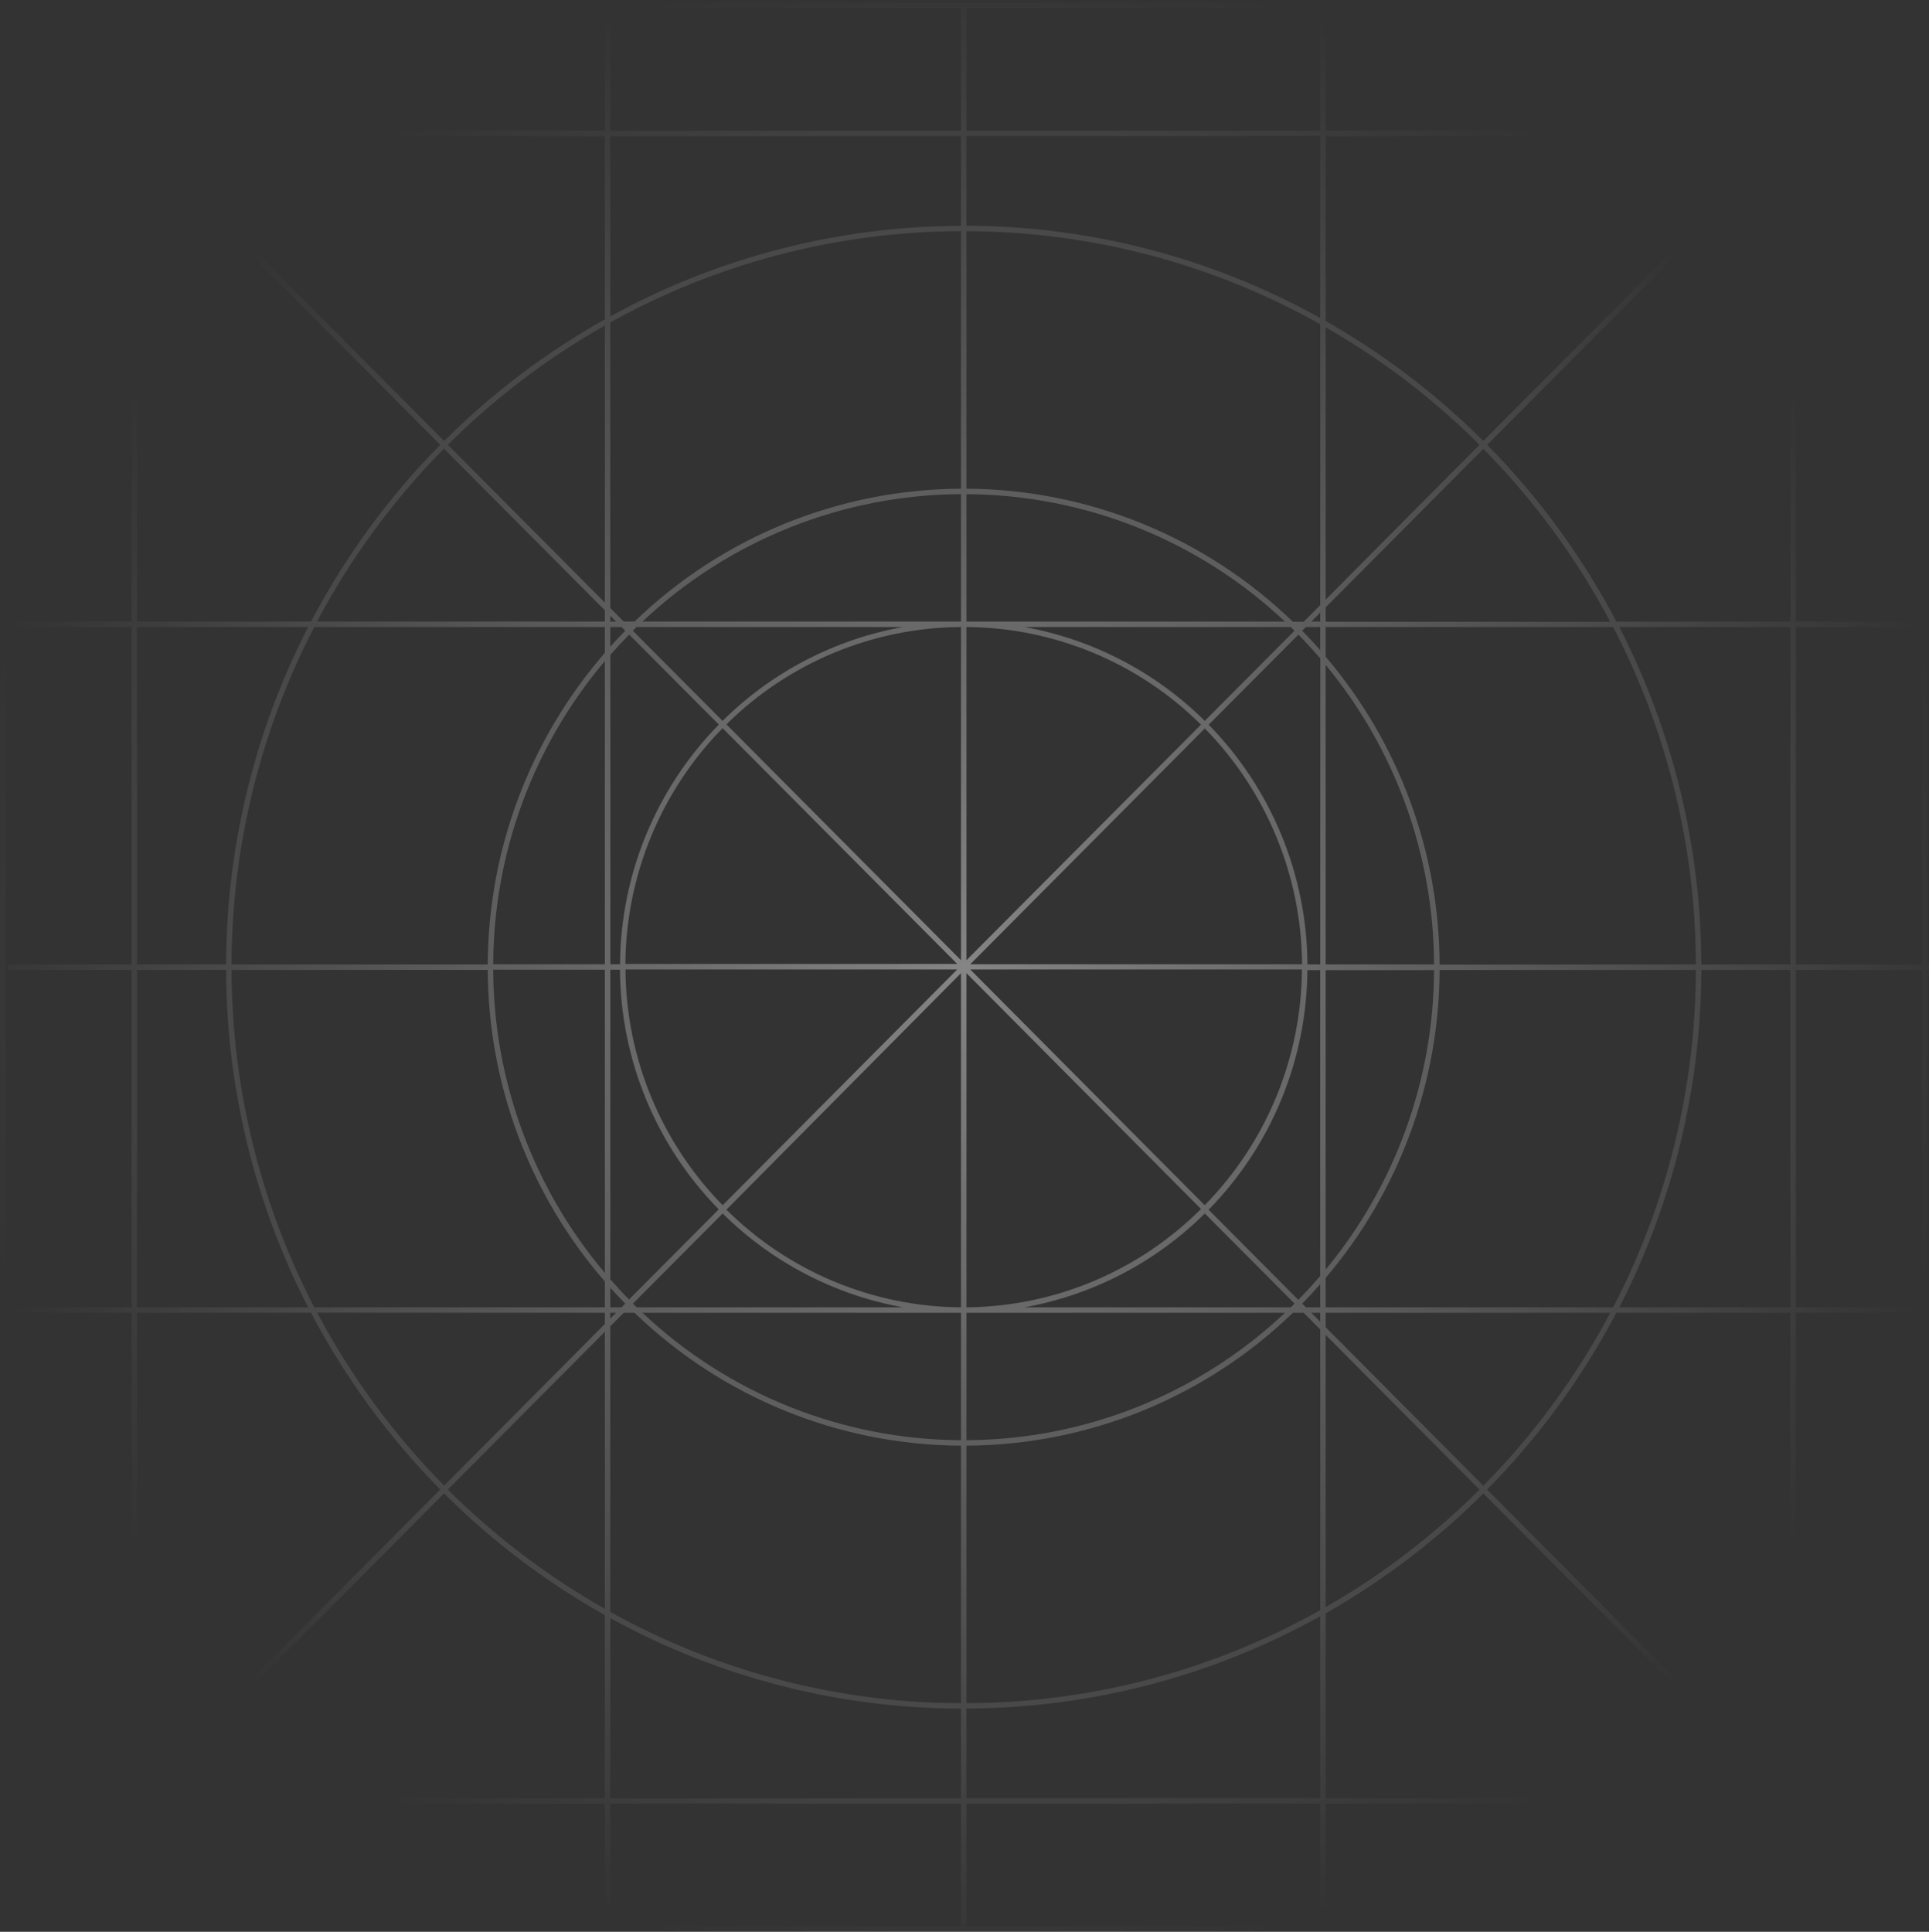 <svg width="664" height="665" viewBox="0 0 664 665" fill="none" xmlns="http://www.w3.org/2000/svg">
    <rect x="0" y="0" width="664" height="665" fill="#333333" stroke="none"/>
    <path opacity="0.4"
          d="M663.459 504.085V333.877H663.999V331.998H663.459V161.791C663.449 120.049 647.205 79.947 618.163 49.966V46.877H663.459V44.986H619.475L661.709 2.521L660.422 1.234L618.201 43.699V2.148H616.323V44.986H613.131C583.581 16.738 544.283 0.963 503.404 0.938H160.042C119.18 0.976 79.903 16.75 50.366 44.986H47.162V2.148H45.296V43.66L3.075 1.195L1.789 2.482L44.009 44.947H2.677V46.826H45.296V49.966C16.25 79.945 0.006 120.048 0 161.791V504.085C0.006 545.827 16.25 585.93 45.296 615.909V619.049H2.677V620.928H43.971L1.75 663.393L3.037 664.68L45.258 622.215V663.728H47.123V620.889H50.328C79.874 649.134 119.167 664.909 160.042 664.937H503.404C544.27 664.902 583.552 649.128 613.093 620.889H616.284V663.728H618.163V622.215L660.383 664.68L661.67 663.393L619.437 620.928H663.999V619.049H618.163V615.909C647.198 585.923 663.441 545.825 663.459 504.085ZM661.58 504.085C661.577 544.662 646.041 583.698 618.163 613.181V451.904H660.911V450.038H618.163V333.877H661.58V504.085ZM449.525 450.038L448.238 448.751C450.374 446.581 452.446 444.35 454.453 442.06V450.038H449.525ZM454.453 451.917V454.993L451.391 451.917H454.453ZM210.073 450.038V443.282C211.746 445.148 213.471 446.963 215.221 448.751L213.934 450.038H210.073ZM212.068 451.917L210.073 453.899V451.904L212.068 451.917ZM213.934 215.837L215.221 217.124C213.471 218.912 211.746 220.74 210.073 222.593V215.837H213.934ZM210.073 213.958V211.977L212.068 213.971L210.073 213.958ZM454.453 215.837V223.815C452.446 221.525 450.374 219.294 448.238 217.124L449.525 215.837H454.453ZM451.391 213.958L454.453 210.883V213.958H451.391ZM454.453 331.985H450.052C449.857 301.112 437.666 271.524 416.055 249.474L446.938 218.462C449.512 221.096 452.026 223.828 454.479 226.659L454.453 331.985ZM456.319 228.885C480.321 257.894 493.511 294.334 493.637 331.985H456.319V228.885ZM414.729 250.761C436.001 272.447 448 301.558 448.187 331.934H333.981L414.729 250.761ZM332.669 330.544V215.837C362.941 216.048 391.925 228.115 413.404 249.449L332.669 330.544ZM330.79 330.544L250.042 249.359C271.545 228.064 300.528 216.032 330.79 215.837V330.544ZM329.503 331.831H215.272C215.466 301.456 227.464 272.348 248.729 250.658L329.503 331.831ZM329.503 333.71L248.755 414.882C227.49 393.193 215.492 364.084 215.298 333.71H329.503ZM330.79 334.997V450.038C300.512 449.826 271.523 437.754 250.042 416.414L330.79 334.997ZM332.669 334.997L413.404 416.169C391.969 437.601 362.979 449.763 332.669 450.038V334.997ZM333.956 333.71H448.148C447.961 364.086 435.962 393.197 414.691 414.882L333.956 333.71ZM445.587 217.124L414.704 248.149C397.752 231.332 376.09 220.063 352.589 215.837H444.275L445.587 217.124ZM332.669 213.958V170.116C373.451 170.316 412.636 185.99 442.306 213.971L332.669 213.958ZM330.79 213.958H221.153C250.817 185.969 290.006 170.294 330.79 170.103V213.958ZM310.857 215.837C287.349 220.064 265.678 231.332 248.717 248.149L217.833 217.124L219.12 215.837H310.857ZM216.546 218.411L247.43 249.423C225.809 271.466 213.615 301.058 213.432 331.934H210.099V225.437C212.171 223.056 214.32 220.727 216.546 218.475V218.411ZM208.208 331.934H169.77C169.914 293.706 183.523 256.751 208.208 227.56V331.934ZM208.208 333.813V438.187C183.523 408.996 169.914 372.041 169.77 333.813H208.208ZM210.073 333.813H213.406C213.587 364.685 225.781 394.274 247.404 416.311L216.52 447.336C214.294 445.084 212.145 442.755 210.086 440.374L210.073 333.813ZM217.872 448.751L248.755 417.726C265.707 434.537 287.362 445.804 310.857 450.038H219.184L217.872 448.751ZM330.79 451.917V495.772C290.006 495.581 250.817 479.906 221.153 451.917H330.79ZM332.669 451.917H442.306C412.636 479.898 373.451 495.572 332.669 495.772V451.917ZM352.589 450.038C376.099 445.817 397.771 434.548 414.729 417.726L445.613 448.751L444.326 450.038H352.589ZM446.913 447.465L416.029 416.439C437.643 394.397 449.835 364.812 450.027 333.941H454.428V439.268C452.026 442.047 449.521 444.779 446.913 447.465ZM456.319 333.941H493.637C493.511 371.592 480.321 408.032 456.319 437.041V333.941ZM495.554 332.063C495.411 293.201 481.511 255.645 456.319 226.054V215.837H555.276C573.903 251.725 583.668 291.551 583.753 331.985L495.554 332.063ZM456.319 214.035V209.068L510.597 154.52C527.98 172.126 542.698 192.176 554.285 214.035H456.319ZM456.319 206.417V112.66C475.677 123.752 493.482 137.355 509.272 153.117L456.319 206.417ZM454.453 208.296L448.753 214.035H445.034C414.881 184.857 374.627 168.446 332.669 168.225V79.588C375.332 79.682 417.26 90.705 454.453 111.605V208.296ZM330.79 168.225C288.842 168.423 248.589 184.806 218.425 213.958H214.706L210.073 209.3V110.987C247.008 90.475 288.542 79.668 330.79 79.576V168.225ZM208.208 207.434L154.161 153.117C170.252 137.067 188.431 123.255 208.208 112.055V207.434ZM208.208 210.098V213.958H109.122C120.705 192.096 135.424 172.045 152.81 154.443L208.208 210.098ZM208.208 215.85V224.729C182.35 254.5 168.043 292.566 167.891 331.998H79.706C79.789 291.56 89.554 251.729 108.183 215.837L208.208 215.85ZM167.891 333.877C168.043 373.309 182.35 411.376 208.208 441.146V450.038H108.183C89.556 414.15 79.791 374.324 79.706 333.89L167.891 333.877ZM208.208 451.904V455.765L152.874 511.394C135.488 493.791 120.77 473.741 109.187 451.878L208.208 451.904ZM208.208 458.441V553.82C188.431 542.62 170.252 528.808 154.161 512.758L208.208 458.441ZM210.073 456.562L214.706 451.904H218.425C248.587 481.061 288.84 497.449 330.79 497.651V586.313C288.542 586.21 247.009 575.398 210.073 554.888V456.562ZM332.669 497.651C374.617 497.45 414.869 481.067 445.034 451.917H448.753L454.453 457.656V554.271C417.259 575.169 375.332 586.195 332.669 586.3V497.651ZM456.319 459.535L509.272 512.771C493.476 528.526 475.672 542.129 456.319 553.228V459.535ZM456.319 456.884V451.917H554.285C542.698 473.777 527.98 493.827 510.597 511.432L456.319 456.884ZM456.319 450.038V439.898C481.511 410.307 495.411 372.752 495.554 333.89H583.753C583.668 374.324 573.903 414.15 555.276 450.038H456.319ZM585.619 333.89H616.284V450.038H557.386C575.862 414.1 585.539 374.287 585.619 333.877V333.89ZM585.619 332.011C585.541 291.597 575.864 251.78 557.386 215.837H616.284V331.985L585.619 332.011ZM556.395 213.984C544.651 191.619 529.664 171.113 511.923 153.13L615.1 49.451L615.19 49.528C615.576 49.927 615.962 50.352 616.348 50.815V213.971L556.395 213.984ZM613.685 48.151L510.597 151.792C494.435 135.66 476.179 121.771 456.319 110.498V46.865H612.346L613.685 48.151ZM454.453 109.456C417.202 88.73 375.298 77.802 332.669 77.697V46.813H454.453V109.456ZM332.669 44.986V2.817H454.453V44.986H332.669ZM330.79 44.986H210.073V2.817H330.79V44.986ZM330.79 46.865V77.748C288.576 77.847 247.064 88.56 210.073 108.902V46.865H330.79ZM208.208 109.919C187.938 121.29 169.32 135.383 152.874 151.805L49.787 48.164L51.074 46.877H208.208V109.919ZM48.333 49.528L48.41 49.451L151.536 153.117C133.787 171.096 118.796 191.603 107.051 213.971H47.162V50.764C47.612 50.352 47.934 49.927 48.333 49.528ZM106.073 215.837C87.599 251.772 77.922 291.58 77.84 331.985H47.162V215.837H106.073ZM77.84 333.864C77.918 374.278 87.595 414.096 106.073 450.038H47.162V333.877L77.84 333.864ZM107.051 451.891C118.796 474.259 133.787 494.766 151.536 512.745L48.41 616.424L48.333 616.347C47.934 615.948 47.561 615.523 47.162 615.06V451.904L107.051 451.891ZM49.774 617.724L152.861 514.083C169.311 530.506 187.927 544.602 208.195 555.982V619.036H51.112L49.774 617.724ZM210.073 557.025C247.064 577.366 288.576 588.08 330.79 588.178V619.062H210.073V557.025ZM330.79 620.889V663.058H210.073V620.889H330.79ZM332.669 620.889H454.453V663.058H332.669V620.889ZM332.669 619.011V588.127C375.298 588.022 417.202 577.094 454.453 556.368V618.959L332.669 619.011ZM456.319 555.377C476.179 544.104 494.435 530.216 510.597 514.083L613.685 617.724L612.398 619.011H456.319V555.377ZM615.1 616.347L615.01 616.424L511.897 512.758C529.639 494.775 544.625 474.269 556.37 451.904H616.258V615.112L615.1 616.347ZM661.58 161.791V331.998H618.163V215.837H660.911V213.958H618.163V52.733C646.032 82.206 661.567 121.227 661.58 161.791ZM610.39 44.947H456.319V2.817H503.404C543.114 2.846 581.34 17.913 610.39 44.986V44.947ZM160.003 2.778H208.208V44.947H53.069C82.121 17.89 120.341 2.838 160.042 2.817L160.003 2.778ZM1.866 504.085V161.791C1.874 121.212 17.414 82.176 45.296 52.694V213.932H2.574V215.837H45.296V331.985H2.419V333.864H45.296V450.038H2.574V451.917H45.296V613.156C17.42 583.68 1.88 544.654 1.866 504.085ZM53.069 620.928H208.208V663.097H160.042C120.331 663.055 82.109 647.975 53.069 620.889V620.928ZM503.456 663.097H456.319V620.889H610.39C581.338 647.96 543.114 663.027 503.404 663.058L503.456 663.097Z"
          fill="url(#paint0_radial_415_11747)"/>
    <mask id="mask0_415_11747" style="mask-type:alpha" maskUnits="userSpaceOnUse" x="-13" y="0" width="592"
          height="665">
        <rect x="-12.797" width="591.785" height="664.938" fill="url(#paint1_linear_415_11747)"/>
    </mask>
<!--    <g mask="url(#mask0_415_11747)">-->
<!--        <g filter="url(#filter0_b_415_11747)">-->
<!--            <path d="M82.8643 584.71C82.8643 579.582 82.8643 577.019 83.8779 575.067C84.7321 573.423 86.0729 572.082 87.7173 571.228C89.6687 570.214 92.2324 570.214 97.3597 570.214H147.148C152.276 570.214 154.839 570.214 156.791 571.228C158.435 572.082 159.776 573.423 160.63 575.067C161.644 577.019 161.644 579.582 161.644 584.71V634.499C161.644 639.626 161.644 642.19 160.63 644.141C159.776 645.785 158.435 647.126 156.791 647.98C154.839 648.994 152.276 648.994 147.148 648.994H97.3597C92.2324 648.994 89.6687 648.994 87.7173 647.98C86.0729 647.126 84.7321 645.785 83.8779 644.141C82.8643 642.19 82.8643 639.626 82.8643 634.499V584.71Z"-->
<!--                  fill="white" fill-opacity="0.1"/>-->
<!--            <path d="M147.148 569.745H97.3597H97.3374C94.7926 569.745 92.8539 569.745 91.3087 569.874C89.7534 570.003 88.5549 570.264 87.5012 570.812C85.7711 571.711 84.3605 573.121 83.4618 574.851C82.9144 575.905 82.6528 577.104 82.5236 578.659C82.3953 580.204 82.3953 582.143 82.3953 584.687V584.71V634.499V634.521C82.3953 637.066 82.3953 639.004 82.5236 640.55C82.6528 642.105 82.9144 643.303 83.4618 644.357C84.3605 646.087 85.7711 647.498 87.5012 648.396C88.5549 648.944 89.7534 649.205 91.3087 649.335C92.8538 649.463 94.7924 649.463 97.3371 649.463H97.3597H147.148H147.171C149.716 649.463 151.654 649.463 153.199 649.335C154.755 649.205 155.953 648.944 157.007 648.396C158.737 647.498 160.148 646.087 161.046 644.357C161.594 643.303 161.855 642.105 161.985 640.55C162.113 639.004 162.113 637.066 162.113 634.521V634.499V584.71V584.687C162.113 582.143 162.113 580.204 161.985 578.659C161.855 577.104 161.594 575.905 161.046 574.851C160.148 573.121 158.737 571.711 157.007 570.812C155.953 570.264 154.755 570.003 153.199 569.874C151.654 569.745 149.716 569.745 147.171 569.745H147.148Z"-->
<!--                  stroke="white" stroke-opacity="0.2" stroke-width="0.937853"/>-->
<!--        </g>-->
<!--        <g clip-path="url(#clip0_415_11747)">-->
<!--            <path d="M98.4551 582.407H146.051L141.722 631.279L122.201 636.802L102.789 631.277L98.4551 582.407ZM137.189 592.409L107.317 592.402L107.8 598.345L130.748 598.349L130.17 604.505H115.12L115.664 610.337H129.676L128.846 618.321L122.251 620.144L115.551 618.308L115.125 613.525H109.21L109.867 622.263L122.253 626.123L134.431 622.655L137.189 592.411V592.409Z"-->
<!--                  fill="white"/>-->
<!--        </g>-->
<!--        <g filter="url(#filter1_b_415_11747)">-->
<!--            <path d="M359.185 66.2432H309.479C301.709 66.2432 295.411 72.5415 295.411 80.311V130.017C295.411 137.787 301.709 144.085 309.479 144.085H359.185C366.955 144.085 373.253 137.787 373.253 130.017V80.311C373.253 72.5415 366.955 66.2432 359.185 66.2432Z"-->
<!--                  fill="white" fill-opacity="0.1"/>-->
<!--            <path d="M359.185 65.7742H309.479C301.451 65.7742 294.942 72.2825 294.942 80.311V130.017C294.942 138.046 301.451 144.554 309.479 144.554H359.185C367.214 144.554 373.722 138.046 373.722 130.017V80.311C373.722 72.2826 367.214 65.7742 359.185 65.7742Z"-->
<!--                  stroke="white" stroke-opacity="0.2" stroke-width="0.937853"/>-->
<!--        </g>-->
<!--        <path d="M347.7 127.057C349.268 129.617 351.308 131.499 354.916 131.499C357.947 131.499 359.883 129.984 359.883 127.891C359.883 125.383 357.894 124.494 354.558 123.035L352.729 122.251C347.451 120.002 343.944 117.185 343.944 111.229C343.944 105.743 348.124 101.567 354.657 101.567C359.307 101.567 362.651 103.186 365.06 107.424L359.364 111.081C358.11 108.832 356.757 107.946 354.657 107.946C352.514 107.946 351.156 109.305 351.156 111.081C351.156 113.275 352.515 114.164 355.654 115.523L357.482 116.306C363.697 118.971 367.206 121.688 367.206 127.797C367.206 134.383 362.033 137.991 355.085 137.991C348.292 137.991 343.903 134.753 341.756 130.51L347.7 127.057ZM321.861 127.691C323.01 129.73 324.055 131.453 326.568 131.453C328.971 131.453 330.487 130.513 330.487 126.857V101.985H337.802V126.956C337.802 134.53 333.361 137.977 326.879 137.977C321.023 137.977 317.631 134.946 315.906 131.296L321.861 127.691Z"-->
<!--              fill="white"/>-->
<!--        <g filter="url(#filter2_b_415_11747)">-->
<!--            <rect x="131.038" y="25.6665" width="78.7796" height="78.7796" rx="15.0056" fill="white"-->
<!--                  fill-opacity="0.1"/>-->
<!--            <rect x="130.569" y="25.1976" width="79.7175" height="79.7175" rx="15.4746" stroke="white"-->
<!--                  stroke-opacity="0.2" stroke-width="0.937853"/>-->
<!--        </g>-->
<!--        <path d="M170.251 75.8998C186.823 76.1697 200.337 71.5352 200.434 65.5484C200.532 59.5616 187.176 54.4895 170.604 54.2196C154.031 53.9497 140.518 58.5842 140.42 64.571C140.323 70.5579 153.678 75.6299 170.251 75.8998Z"-->
<!--              stroke="white" stroke-width="2.73905"/>-->
<!--        <path d="M160.416 70.3146C168.481 84.0287 179.501 92.7918 185.03 89.8876C190.558 86.9834 188.502 73.5117 180.437 59.7977C172.372 46.0837 161.352 37.3206 155.823 40.2248C150.295 43.1289 152.351 56.6006 160.416 70.3146Z"-->
<!--              stroke="white" stroke-width="2.73905"/>-->
<!--        <path d="M160.594 59.4744C152.087 72.9185 149.593 86.3161 155.024 89.3988C160.455 92.4814 171.755 84.0818 180.262 70.6377C188.769 57.1935 191.263 43.7959 185.832 40.7133C180.401 37.6306 169.101 46.0303 160.594 59.4744Z"-->
<!--              stroke="white" stroke-width="2.73905"/>-->
<!--        <g filter="url(#filter3_b_415_11747)">-->
<!--            <path fill-rule="evenodd" clip-rule="evenodd"-->
<!--                  d="M181.769 65.3149C180.993 63.7267 180.128 62.1146 179.176 60.4962C178.225 58.8792 177.234 57.3351 176.218 55.8747C174.377 55.714 172.47 55.6142 170.513 55.5823C168.557 55.5505 166.647 55.5882 164.802 55.6888C163.738 57.1153 162.698 58.6263 161.695 60.2115C160.691 61.798 159.774 63.3811 158.946 64.9432C159.722 66.5311 160.587 68.143 161.539 69.7611C162.491 71.3806 163.484 72.9271 164.502 74.3895C166.342 74.55 168.248 74.6497 170.202 74.6815C172.157 74.7134 174.065 74.6758 175.909 74.5753C176.974 73.1468 178.017 71.6335 179.021 70.0458C180.025 68.4595 180.942 66.8767 181.769 65.3149Z"-->
<!--                  fill="white" fill-opacity="0.2"/>-->
<!--        </g>-->
<!--        <path d="M170.365 70.3479C173.454 70.3982 175.996 68.0701 176.044 65.1479C176.091 62.2258 173.626 59.8162 170.538 59.7659C167.449 59.7156 164.907 62.0437 164.859 64.9658C164.812 67.8879 167.277 70.2976 170.365 70.3479Z"-->
<!--              fill="white"/>-->
<!--        <g filter="url(#filter4_b_415_11747)">-->
<!--            <rect x="415.767" y="332.938" width="78.7797" height="78.7797" rx="14.0678"-->
<!--                  transform="rotate(0.656233 415.767 332.938)" fill="white" fill-opacity="0.1"/>-->
<!--            <rect x="415.303" y="332.464" width="79.7175" height="79.7175" rx="14.5367"-->
<!--                  transform="rotate(0.656233 415.303 332.464)" stroke="white" stroke-opacity="0.2"-->
<!--                  stroke-width="0.937853"/>-->
<!--        </g>-->
<!--        <path d="M441.663 367.843C441.654 368.581 441.727 369.181 441.862 369.622C442.017 370.063 442.211 370.544 442.484 371.066C442.582 371.227 442.62 371.387 442.619 371.527C442.617 371.727 442.494 371.925 442.233 372.122L440.965 372.946C440.784 373.063 440.604 373.121 440.444 373.119C440.245 373.117 440.046 373.015 439.849 372.833C439.573 372.53 439.337 372.208 439.141 371.887C438.945 371.545 438.75 371.163 438.536 370.702C436.958 372.52 434.991 373.416 432.635 373.389C430.959 373.37 429.627 372.876 428.659 371.906C427.692 370.937 427.208 369.654 427.226 368.057C427.246 366.36 427.86 364.99 429.09 363.965C430.319 362.941 431.942 362.441 433.998 362.464C434.677 362.472 435.375 362.54 436.112 362.648C436.85 362.757 437.607 362.925 438.403 363.114L438.42 361.657C438.437 360.14 438.13 359.078 437.518 358.452C436.886 357.826 435.812 357.514 434.275 357.497C433.576 357.489 432.857 357.56 432.116 357.731C431.375 357.903 430.654 358.114 429.952 358.385C429.631 358.521 429.391 358.599 429.251 358.637C429.111 358.675 429.01 358.694 428.931 358.693C428.651 358.69 428.514 358.489 428.519 358.069L428.53 357.091C428.533 356.772 428.576 356.533 428.677 356.394C428.779 356.256 428.96 356.118 429.241 355.982C429.944 355.63 430.786 355.34 431.767 355.112C432.748 354.864 433.787 354.756 434.885 354.768C437.26 354.796 438.991 355.355 440.096 356.445C441.182 357.536 441.722 359.179 441.697 361.375L441.623 367.842L441.663 367.843ZM433.524 370.784C434.182 370.792 434.862 370.68 435.584 370.448C436.305 370.217 436.949 369.785 437.495 369.193C437.819 368.817 438.063 368.4 438.188 367.923C438.313 367.445 438.4 366.867 438.408 366.188L438.417 365.35C437.84 365.204 437.223 365.077 436.585 364.99C435.947 364.902 435.328 364.855 434.71 364.848C433.372 364.833 432.391 365.081 431.726 365.613C431.061 366.144 430.733 366.899 430.722 367.897C430.711 368.835 430.943 369.537 431.436 370.022C431.91 370.526 432.605 370.774 433.524 370.784ZM449.528 373.124C449.169 373.119 448.93 373.057 448.772 372.915C448.614 372.794 448.477 372.513 448.362 372.132L443.847 356.648C443.732 356.247 443.675 355.987 443.677 355.847C443.68 355.528 443.842 355.35 444.162 355.354L446.118 355.376C446.497 355.381 446.756 355.443 446.894 355.585C447.052 355.706 447.169 355.987 447.284 356.368L450.487 369.621L453.752 356.442C453.856 356.044 453.979 355.786 454.14 355.668C454.301 355.55 454.582 355.473 454.941 355.477L456.538 355.496C456.917 355.5 457.176 355.563 457.334 355.704C457.492 355.826 457.629 356.107 457.704 356.487L460.705 369.898L464.312 356.563C464.436 356.165 464.579 355.907 464.72 355.789C464.881 355.671 465.141 355.594 465.501 355.598L467.357 355.62C467.676 355.623 467.854 355.785 467.85 356.124C467.849 356.224 467.828 356.324 467.807 356.443C467.785 356.563 467.744 356.722 467.661 356.941L462.674 372.316C462.549 372.714 462.407 372.972 462.246 373.09C462.085 373.207 461.824 373.284 461.485 373.28L459.768 373.261C459.389 373.256 459.13 373.194 458.972 373.052C458.814 372.911 458.677 372.649 458.602 372.249L455.655 359.339L452.434 372.159C452.33 372.557 452.207 372.815 452.046 372.953C451.884 373.091 451.604 373.147 451.245 373.143L449.528 373.124ZM475.173 373.956C474.135 373.944 473.098 373.813 472.103 373.562C471.107 373.311 470.332 373.042 469.816 372.737C469.499 372.554 469.282 372.352 469.204 372.171C469.126 371.99 469.088 371.79 469.09 371.611L469.102 370.593C469.107 370.174 469.269 369.976 469.568 369.979C469.688 369.981 469.808 370.002 469.927 370.043C470.046 370.084 470.225 370.166 470.424 370.248C471.099 370.556 471.835 370.804 472.611 370.972C473.408 371.141 474.186 371.23 474.984 371.239C476.242 371.253 477.222 371.045 477.906 370.614C478.59 370.182 478.956 369.548 478.966 368.729C478.972 368.17 478.798 367.709 478.443 367.326C478.088 366.942 477.413 366.595 476.439 366.265L473.554 365.333C472.102 364.857 471.032 364.166 470.384 363.261C469.735 362.375 469.407 361.393 469.419 360.355C469.429 359.516 469.617 358.78 469.983 358.145C470.35 357.51 470.835 356.957 471.439 356.525C472.043 356.073 472.726 355.741 473.527 355.511C474.328 355.28 475.168 355.19 476.046 355.2C476.485 355.205 476.944 355.23 477.383 355.295C477.841 355.36 478.259 355.445 478.678 355.53C479.076 355.634 479.454 355.738 479.812 355.862C480.17 355.986 480.448 356.109 480.646 356.231C480.924 356.394 481.122 356.556 481.239 356.737C481.357 356.898 481.415 357.118 481.411 357.398L481.401 358.336C481.396 358.755 481.234 358.973 480.934 358.969C480.774 358.967 480.516 358.885 480.178 358.721C479.047 358.189 477.772 357.915 476.355 357.899C475.217 357.886 474.317 358.055 473.693 358.427C473.07 358.799 472.744 359.375 472.735 360.193C472.728 360.752 472.923 361.233 473.317 361.617C473.712 362.001 474.447 362.389 475.501 362.74L478.325 363.671C479.757 364.147 480.788 364.797 481.397 365.623C482.006 366.448 482.295 367.39 482.283 368.428C482.273 369.286 482.085 370.063 481.738 370.737C481.371 371.412 480.885 372.005 480.26 372.477C479.636 372.969 478.893 373.32 478.032 373.57C477.13 373.839 476.191 373.968 475.173 373.956Z"-->
<!--              fill="white"/>-->
<!--        <path d="M478.835 383.701C472.212 388.476 462.641 390.942 454.437 390.848C442.939 390.716 432.627 386.346 424.883 379.19C424.271 378.624 424.839 377.871 425.572 378.319C433.98 383.327 444.385 386.42 455.185 386.544C462.471 386.628 470.493 385.202 477.894 382.173C478.998 381.686 479.922 382.914 478.835 383.701ZM481.605 380.618C480.779 379.53 476.062 380.035 473.923 380.27C473.283 380.343 473.19 379.783 473.774 379.37C477.557 376.778 483.716 377.608 484.424 378.494C485.133 379.401 484.144 385.558 480.597 388.472C480.053 388.925 479.536 388.68 479.783 388.084C480.604 386.117 482.431 381.685 481.605 380.618Z"-->
<!--              fill="white"/>-->
<!--        <g filter="url(#filter5_b_415_11747)">-->
<!--            <rect x="210.412" y="166" width="78.7797" height="78.7797" rx="14.0678" fill="white" fill-opacity="0.1"/>-->
<!--            <rect x="209.943" y="165.531" width="79.7175" height="79.7175" rx="14.5367" stroke="white"-->
<!--                  stroke-opacity="0.2" stroke-width="0.937853"/>-->
<!--        </g>-->
<!--        <path d="M229.67 214.575L235.584 176.53C235.627 176.248 235.758 175.987 235.958 175.783C236.158 175.58 236.417 175.445 236.698 175.397C236.979 175.349 237.268 175.392 237.524 175.518C237.78 175.644 237.99 175.848 238.123 176.1L244.483 188.032L229.67 214.575ZM271.674 223.807L266.042 188.795C266 188.55 265.892 188.32 265.729 188.132C265.567 187.944 265.355 187.804 265.118 187.728C264.881 187.652 264.628 187.642 264.386 187.7C264.144 187.758 263.922 187.882 263.746 188.057L228.231 223.807L247.882 234.881C248.488 235.222 249.171 235.401 249.866 235.401C250.562 235.401 251.245 235.222 251.851 234.881L271.674 223.807ZM255.705 193.254L251.153 184.546C251.038 184.327 250.866 184.143 250.654 184.015C250.443 183.887 250.2 183.82 249.953 183.82C249.705 183.82 249.463 183.887 249.251 184.015C249.04 184.143 248.867 184.327 248.752 184.546L228.769 220.355L255.705 193.254Z"-->
<!--              fill="white"/>-->
<!--        <g filter="url(#filter6_b_415_11747)">-->
<!--            <rect x="360.62" y="216.795" width="78.7797" height="78.7797" rx="14.0678" fill="white" fill-opacity="0.1"/>-->
<!--            <rect x="360.151" y="216.326" width="79.7175" height="79.7175" rx="14.5367" stroke="white"-->
<!--                  stroke-opacity="0.2" stroke-width="0.937853"/>-->
<!--        </g>-->
<!--        <g clip-path="url(#clip1_415_11747)">-->
<!--            <path d="M369.959 276.345C370.064 277.671 370.529 279.005 371.746 280.795C373.193 282.921 375.681 284.092 377.503 282.224C378.731 280.964 392.041 257.803 398.45 249.027C398.626 248.776 398.86 248.571 399.132 248.43C399.404 248.289 399.706 248.216 400.012 248.216C400.318 248.217 400.62 248.291 400.892 248.433C401.163 248.576 401.396 248.781 401.571 249.033C407.947 257.833 421.167 281.045 422.39 282.31C424.205 284.185 426.698 283.024 428.152 280.903C429.582 278.818 429.98 277.356 429.983 275.79C429.985 274.725 409.401 236.241 407.326 233.035C405.332 229.955 404.723 229.284 401.339 229.167L398.758 229.162C395.374 229.266 394.763 229.933 392.753 233.007C390.712 236.137 370.791 273.03 369.961 275.56L369.959 276.345Z"-->
<!--                  fill="white"/>-->
<!--        </g>-->
<!--        <g filter="url(#filter7_b_415_11747)">-->
<!--            <path d="M322.855 303.864H260.217C256.019 303.864 252.615 307.268 252.615 311.466V374.104C252.615 378.303 256.019 381.706 260.217 381.706H322.855C327.054 381.706 330.457 378.303 330.457 374.104V311.466C330.457 307.268 327.054 303.864 322.855 303.864Z"-->
<!--                  fill="white" fill-opacity="0.1"/>-->
<!--            <path d="M322.855 303.395H260.217C255.76 303.395 252.146 307.009 252.146 311.466V374.104C252.146 378.562 255.76 382.175 260.217 382.175H322.855C327.313 382.175 330.926 378.562 330.926 374.104V311.466C330.926 307.009 327.313 303.395 322.855 303.395Z"-->
<!--                  stroke="white" stroke-opacity="0.2" stroke-width="0.937853"/>-->
<!--        </g>-->
<!--        <path fill-rule="evenodd" clip-rule="evenodd"-->
<!--              d="M300.517 365.852V373.454C301.748 374.093 303.253 374.564 304.926 374.883C306.598 375.202 308.422 375.354 310.247 375.354C312.071 375.354 313.744 375.187 315.416 374.838C317.088 374.488 318.457 373.91 319.673 373.165C320.904 372.359 321.954 371.341 322.562 369.972C323.17 368.604 323.641 367.084 323.641 365.107C323.641 363.724 323.428 362.523 323.018 361.458C322.607 360.394 322.014 359.482 321.193 358.722C320.418 357.916 319.521 357.201 318.457 356.593C317.392 355.985 316.176 355.347 314.808 354.769C313.804 354.358 312.983 353.963 312.071 353.568C311.281 353.173 310.597 352.777 310.095 352.382C309.532 351.971 309.107 351.546 308.803 351.105C308.498 350.649 308.346 350.147 308.346 349.585C308.346 349.068 308.482 348.596 308.757 348.171C309.032 347.745 309.411 347.395 309.897 347.091C310.384 346.787 310.992 346.559 311.722 346.392C312.436 346.225 313.227 346.149 314.154 346.149C314.793 346.149 315.462 346.196 316.131 346.291C316.83 346.387 317.545 346.535 318.259 346.732C318.974 346.93 319.673 347.173 320.388 347.477C321.057 347.781 321.68 348.131 322.212 348.526V341.381C321.057 340.94 319.779 340.605 318.411 340.393C317.043 340.18 315.522 340.073 313.698 340.073C311.874 340.073 310.201 340.271 308.529 340.651C306.856 341.031 305.488 341.639 304.272 342.475C303.04 343.296 302.143 344.3 301.383 345.668C300.669 346.945 300.319 348.405 300.319 350.229C300.319 352.51 300.973 354.486 302.295 356.006C303.603 357.679 305.64 358.895 308.225 360.111C309.274 360.537 310.201 360.963 311.113 361.373C312.026 361.784 312.786 362.21 313.394 362.65C314.048 363.091 314.565 363.578 314.914 364.095C315.294 364.612 315.492 365.22 315.492 365.919C315.492 366.406 315.373 366.862 315.142 367.287C314.911 367.713 314.549 368.078 314.063 368.382C313.576 368.686 312.983 368.929 312.239 369.112C311.524 369.279 310.718 369.37 309.654 369.37C307.982 369.37 306.309 369.081 304.789 368.504C303.116 367.926 301.596 367.059 300.228 365.919L300.517 365.852ZM287.746 347.152H297.476V340.919H270.262V347.152H279.992V374.974H287.746V347.152Z"-->
<!--              fill="white"/>-->
<!--        <g filter="url(#filter8_b_415_11747)">-->
<!--            <rect x="282.627" y="440.791" width="78.7797" height="78.7797" rx="14.0678" fill="white"-->
<!--                  fill-opacity="0.1"/>-->
<!--            <rect x="282.158" y="440.322" width="79.7175" height="79.7175" rx="14.5367" stroke="white"-->
<!--                  stroke-opacity="0.2" stroke-width="0.937853"/>-->
<!--        </g>-->
<!--        <g clip-path="url(#clip2_415_11747)">-->
<!--            <path d="M322.093 453.657C307.025 453.657 294.818 465.874 294.818 480.932C294.818 492.989 302.633 503.208 313.462 506.814C314.831 507.071 315.326 506.227 315.326 505.498C315.326 504.85 315.31 503.137 315.3 500.863C307.709 502.506 306.11 497.196 306.11 497.196C304.867 494.052 303.074 493.209 303.074 493.209C300.606 491.523 303.27 491.559 303.27 491.559C306.004 491.744 307.443 494.363 307.443 494.363C309.876 498.536 313.825 497.329 315.389 496.627C315.627 494.869 316.338 493.66 317.112 492.987C311.057 492.303 304.69 489.96 304.69 479.508C304.69 476.523 305.747 474.093 307.494 472.183C307.193 471.5 306.269 468.721 307.735 464.964C307.735 464.964 310.017 464.236 315.235 467.761C317.419 467.156 319.737 466.855 322.054 466.839C324.372 466.855 326.689 467.158 328.872 467.761C334.06 464.236 336.341 464.964 336.341 464.964C337.805 468.721 336.881 471.498 336.615 472.183C338.345 474.093 339.402 476.525 339.402 479.508C339.402 489.983 333.027 492.293 326.965 492.96C327.913 493.776 328.801 495.455 328.801 498.004C328.801 501.652 328.767 504.591 328.767 505.479C328.767 506.188 329.244 507.04 330.649 506.766C341.559 503.198 349.364 492.97 349.364 480.93C349.364 465.873 337.157 453.655 322.09 453.655L322.093 453.657Z"-->
<!--                  fill="white"/>-->
<!--        </g>-->
<!--        <g filter="url(#filter9_b_415_11747)">-->
<!--            <rect x="129.756" y="416.407" width="78.7797" height="78.7797" rx="14.0678" fill="white"-->
<!--                  fill-opacity="0.1"/>-->
<!--            <rect x="129.287" y="415.938" width="79.7175" height="79.7175" rx="14.5367" stroke="white"-->
<!--                  stroke-opacity="0.2" stroke-width="0.937853"/>-->
<!--        </g>-->
<!--        <path d="M194.178 438.911L170.971 480.409C170.492 481.266 169.261 481.271 168.774 480.418L145.107 438.915C144.577 437.986 145.372 436.86 146.425 437.049L169.657 441.201C169.805 441.228 169.957 441.227 170.105 441.2L192.851 437.054C193.9 436.863 194.698 437.98 194.178 438.911V438.911Z"-->
<!--              fill="url(#paint2_linear_415_11747)"/>-->
<!--        <path d="M180.723 431.602L163.549 434.967C163.412 434.994 163.288 435.066 163.196 435.171C163.104 435.276 163.049 435.409 163.041 435.549L161.985 453.391C161.979 453.489 161.996 453.587 162.034 453.677C162.073 453.767 162.132 453.847 162.207 453.91C162.282 453.973 162.37 454.018 162.466 454.041C162.561 454.064 162.66 454.065 162.756 454.043L167.537 452.939C167.985 452.836 168.389 453.23 168.297 453.68L166.876 460.636C166.781 461.105 167.22 461.505 167.677 461.366L170.631 460.469C171.089 460.33 171.529 460.731 171.432 461.2L169.174 472.126C169.033 472.81 169.942 473.183 170.321 472.597L170.574 472.205L184.569 444.277C184.803 443.81 184.399 443.277 183.885 443.376L178.963 444.326C178.501 444.415 178.108 443.984 178.238 443.532L181.45 432.396C181.581 431.942 181.186 431.511 180.723 431.602H180.723Z"-->
<!--              fill="url(#paint3_linear_415_11747)"/>-->
<!--        <g filter="url(#filter10_b_415_11747)">-->
<!--            <rect x="104.435" y="254.158" width="78.7797" height="78.7797" rx="14.0678" fill="white"-->
<!--                  fill-opacity="0.1"/>-->
<!--            <rect x="103.966" y="253.689" width="79.7175" height="79.7175" rx="14.5367" stroke="white"-->
<!--                  stroke-opacity="0.2" stroke-width="0.937853"/>-->
<!--        </g>-->
<!--        <path d="M156.753 293.795V293.847V293.917V293.97V294.023L156.771 294.093V294.145V294.198L156.788 294.268V294.321L156.806 294.373L156.823 294.444V294.496L156.841 294.566L156.858 294.619L156.876 294.689V294.759L156.893 294.812L156.911 294.882L156.929 294.952L156.946 295.005L156.981 295.075L156.999 295.145L157.016 295.215L157.034 295.285L157.051 295.356L157.086 295.426L157.104 295.513L157.121 295.584L157.157 295.654L157.174 295.724L157.209 295.812L157.227 295.882L157.262 295.97L157.279 296.057L157.314 296.145L157.35 296.215L157.367 296.303L157.402 296.391L157.437 296.478L157.455 296.583L157.49 296.671L157.507 296.759L157.542 296.864L157.578 296.952L157.595 297.057L157.63 297.162L157.665 297.25L157.683 297.355L157.718 297.46L157.753 297.566L157.77 297.689L157.806 297.794L157.823 297.899L157.858 298.022L157.876 298.127L157.911 298.25L157.928 298.373L157.946 298.495L157.981 298.618L157.999 298.741L158.016 298.864L158.034 299.004L158.069 299.127L158.086 299.267L158.104 299.39L158.121 299.53V299.671L158.139 299.811L158.156 299.951L158.174 300.092V300.232L158.191 300.372V300.53V300.67L158.209 300.828V300.986V301.126V301.284L158.191 301.442V301.6V301.758L158.174 301.933V302.091L158.156 302.249L158.139 302.424L158.121 302.6L158.104 302.758L158.086 302.933L158.069 303.109L158.034 303.284L157.999 303.442L157.981 303.617L157.946 303.81L157.911 303.986L157.876 304.161L157.823 304.336L157.788 304.512L157.735 304.705L157.683 304.88L157.63 305.073L157.578 305.248L157.525 305.441L157.455 305.617L157.402 305.81L157.332 306.003L157.262 306.178L157.192 306.371L157.121 306.564L157.034 306.739L156.964 306.932L156.876 307.125L156.788 307.318L156.701 307.494L156.595 307.687L156.508 307.88L156.402 308.072L156.297 308.265L156.192 308.441L156.087 308.634L155.964 308.827L155.859 309.02L155.736 309.195L155.613 309.388L155.49 309.581L155.35 309.756L155.227 309.949L155.087 310.125L154.946 310.318L154.806 310.493L154.648 310.686L154.508 310.861L154.35 311.037L154.192 311.212L154.034 311.388L153.877 311.581L153.701 311.738L153.543 311.914L153.368 312.089L153.192 312.265L152.999 312.423L152.824 312.598L152.631 312.756L152.438 312.931L152.245 313.089L152.052 313.247L151.859 313.405L151.649 313.563L151.438 313.703L151.245 313.861L151.017 314.001L150.807 314.159L150.596 314.299L150.368 314.44L150.14 314.58L149.912 314.72L149.684 314.843L149.456 314.983L149.211 315.106L148.983 315.229L148.737 315.352L148.492 315.475L148.246 315.58L148 315.703L147.755 315.808L147.492 315.913L147.229 316.018L146.983 316.106L146.72 316.211L146.457 316.299L146.176 316.387L145.913 316.474L145.65 316.545L145.369 316.632L145.089 316.702L144.826 316.773L144.545 316.843L144.264 316.895L143.984 316.965L143.703 317.018L143.405 317.071L143.124 317.106L142.826 317.158L142.545 317.194L142.247 317.229L141.967 317.264L141.668 317.281L141.37 317.299L141.072 317.316L140.774 317.334H140.476L140.177 317.351H139.879L139.581 317.334H139.283L138.967 317.316L138.669 317.299L138.371 317.281L138.055 317.246L137.757 317.211L137.459 317.176L137.143 317.141L136.845 317.088L136.547 317.036L136.231 316.983L135.933 316.93L135.634 316.86L135.336 316.79L135.02 316.72L134.722 316.65L134.424 316.562L134.126 316.474L133.828 316.387L133.53 316.281L133.231 316.194L132.933 316.088L132.635 315.966L132.337 315.86L132.039 315.738L131.758 315.615L131.46 315.492L131.179 315.352L130.881 315.211L130.6 315.071L130.32 314.931L130.039 314.773L129.758 314.615L129.478 314.457L129.197 314.299L128.916 314.124L128.653 313.949L128.373 313.773L128.11 313.598L127.846 313.405L127.583 313.229L127.32 313.036L127.075 312.826L126.812 312.633L126.566 312.423L126.32 312.212L126.075 312.002L125.829 311.791L125.584 311.563L125.356 311.335L125.11 311.107L124.882 310.879L124.654 310.651L124.444 310.405L124.216 310.16L124.005 309.914L123.795 309.669L123.584 309.423L123.374 309.16L123.181 308.914L122.97 308.651L122.777 308.388L122.584 308.108L122.409 307.844L122.233 307.564L122.041 307.301L121.865 307.02L121.707 306.739L121.532 306.459L121.374 306.161L121.216 305.88L121.076 305.582L120.918 305.301L120.778 305.003L120.637 304.705L120.497 304.407L120.374 304.108L120.251 303.81L120.129 303.494L120.006 303.196L119.901 302.88L119.795 302.582L119.69 302.267L119.585 301.951L119.497 301.635L119.409 301.319L119.322 301.004L119.252 300.688L119.164 300.372L119.111 300.056L119.041 299.741L118.971 299.425L118.918 299.109L118.866 298.776L118.831 298.46L118.796 298.145L118.76 297.811L118.725 297.496L118.69 297.18L118.673 296.847L118.655 296.531V296.215L118.638 295.882V295.566V295.25L118.655 294.917V294.601L118.673 294.286L118.708 293.97L118.725 293.654L118.76 293.338L118.796 293.023L118.831 292.707L118.883 292.391L118.936 292.076L118.989 291.76L119.041 291.462L119.111 291.146L119.181 290.848L119.252 290.532L119.322 290.234L119.409 289.936L119.497 289.637L119.585 289.339L119.673 289.041L119.778 288.743L119.866 288.445L119.971 288.164L120.094 287.883L120.199 287.585L120.322 287.305L120.444 287.024L120.567 286.743L120.69 286.48L120.83 286.199L120.971 285.936L121.111 285.656L121.251 285.393L121.409 285.13L121.549 284.884L121.707 284.621L121.865 284.375L122.023 284.112L122.181 283.867L122.356 283.621L122.532 283.393L122.707 283.147L122.882 282.919L123.058 282.691L123.233 282.463L123.426 282.235L123.619 282.007L123.795 281.797L123.988 281.586L124.198 281.376L124.391 281.165L124.584 280.955L124.794 280.762L124.987 280.569L125.198 280.376L125.408 280.183L125.619 279.99L125.829 279.815L126.04 279.639L126.268 279.464L126.478 279.289L126.706 279.131L126.917 278.973L127.145 278.815L127.373 278.657L127.601 278.499L127.811 278.359L128.039 278.219L128.267 278.078L128.513 277.938L128.741 277.815L128.969 277.675L129.197 277.552L129.425 277.447L129.671 277.324L129.899 277.219L130.127 277.096L130.372 276.991L130.6 276.903L130.846 276.798L131.074 276.71L131.319 276.622L131.547 276.535L131.793 276.447L132.021 276.377L132.249 276.307L132.495 276.237L132.723 276.166L132.968 276.096L133.196 276.044L133.424 275.991L133.67 275.938L133.898 275.886L134.126 275.833L134.371 275.798L134.6 275.763L134.828 275.728L135.056 275.693L135.284 275.658L135.512 275.64L135.74 275.623L135.968 275.605L136.196 275.588L136.406 275.57H136.634L136.862 275.552H137.073H137.301L137.511 275.57H137.722H137.932L138.143 275.588L138.353 275.605L138.564 275.623L138.774 275.64L138.985 275.658L139.178 275.693L139.388 275.71L139.581 275.745L139.792 275.78L139.984 275.816L140.177 275.851L140.37 275.886L140.563 275.938L140.739 275.973L140.932 276.026L141.107 276.061L141.3 276.114L141.475 276.166L141.651 276.219L141.826 276.272L142.002 276.342L142.177 276.394L142.335 276.447L142.51 276.517L142.668 276.57L142.826 276.64L142.984 276.71L143.142 276.78L143.3 276.85L143.457 276.921L143.615 276.991L143.756 277.061L143.896 277.131L144.054 277.201L144.194 277.271L144.334 277.359L144.457 277.429L144.598 277.499L144.738 277.587L144.861 277.657L144.983 277.745L145.124 277.815L145.247 277.903L145.352 277.991L145.475 278.061L145.597 278.148L145.703 278.219L145.825 278.306L145.931 278.394L146.036 278.464L146.141 278.552L146.246 278.64L146.352 278.71L146.457 278.797L146.545 278.885L146.65 278.955L146.738 279.043L146.843 279.131L146.93 279.201L147.018 279.289L147.106 279.376L147.194 279.446L147.264 279.534L147.351 279.604L147.439 279.692L147.509 279.762L147.579 279.832L147.667 279.92L147.737 279.99L147.807 280.06L147.878 280.148L147.948 280.218L148.018 280.288L148.088 280.359L148.141 280.429L148.211 280.499L148.264 280.569L148.334 280.639L148.386 280.709L148.456 280.762L148.509 280.832L148.562 280.902L148.614 280.955L148.685 281.025L148.737 281.095L148.79 281.148L148.842 281.2L148.895 281.271L148.948 281.323L149 281.376L149.035 281.428L149.088 281.481L149.141 281.534L149.193 281.586L149.246 281.639L149.281 281.692L149.334 281.744L149.386 281.779L149.439 281.832L149.474 281.867L149.526 281.92L149.579 281.955L149.614 282.007L149.667 282.042L149.719 282.077L149.754 282.113L149.807 282.148L149.86 282.183L149.895 282.218L149.947 282.253L150 282.288L150.053 282.323L150.088 282.358L150.14 282.376L150.193 282.411L150.246 282.446L150.298 282.463L150.351 282.498L150.403 282.516L150.456 282.551L150.509 282.569L150.561 282.586L150.614 282.621L150.667 282.639L150.737 282.656L150.789 282.674L150.842 282.691L150.912 282.726L150.965 282.744L151.035 282.762L151.088 282.779L151.158 282.797L151.228 282.814L151.298 282.832L151.351 282.849L151.421 282.867L151.491 282.884L151.561 282.902H151.631L151.719 282.919L151.789 282.937L151.859 282.955L151.947 282.972L152.017 282.99L152.105 283.007L152.175 283.025L152.263 283.042L152.35 283.06L152.438 283.077L152.526 283.095L152.614 283.112L152.701 283.13L152.789 283.147L152.877 283.165L152.982 283.183L153.07 283.218L153.175 283.235L153.263 283.253L153.368 283.288L153.456 283.305L153.561 283.323L153.666 283.358L153.771 283.393L153.877 283.411L153.982 283.446L154.105 283.481L154.21 283.498L154.315 283.533L154.438 283.568L154.543 283.604L154.666 283.656L154.771 283.691L154.894 283.726L155.017 283.779L155.139 283.814L155.245 283.867L155.367 283.902L155.49 283.954L155.613 284.007L155.753 284.06L155.876 284.112L155.999 284.165L156.122 284.235L156.262 284.288L156.385 284.358L156.508 284.41L156.648 284.481L156.771 284.551L156.911 284.621L157.051 284.691L157.174 284.761L157.314 284.849L157.437 284.919L157.578 285.007L157.718 285.094L157.858 285.182L157.981 285.27L158.121 285.358L158.262 285.463L158.402 285.551L158.542 285.656L158.665 285.761L158.805 285.866L158.946 285.971L159.086 286.077L159.226 286.182L159.349 286.305L159.489 286.428L159.63 286.55L159.77 286.673L159.893 286.796L160.033 286.919L160.174 287.059L160.296 287.199L160.437 287.322L160.559 287.462L160.7 287.62L160.823 287.761L160.963 287.901L161.086 288.059L161.208 288.217L161.331 288.375L161.454 288.532L161.577 288.69L161.7 288.866L161.822 289.024L161.945 289.199L162.068 289.374L162.191 289.55L162.296 289.725L162.419 289.918L162.524 290.093L162.629 290.286L162.734 290.479L162.84 290.672L162.945 290.865L163.05 291.058L163.155 291.269L163.243 291.479L163.348 291.672L163.436 291.883L163.524 292.093L163.611 292.321L163.699 292.532L163.787 292.742L163.857 292.97L163.945 293.198L164.015 293.426L164.085 293.654L164.155 293.882L164.225 294.11L164.296 294.338L164.348 294.584L164.401 294.829L164.453 295.057L164.506 295.303L164.559 295.549L164.611 295.794L164.646 296.04L164.681 296.303L164.717 296.548L164.752 296.794L164.787 297.057L164.804 297.32L164.822 297.566L164.839 297.829L164.857 298.092L164.874 298.355V298.618V298.881V299.144V299.425L164.857 299.688L164.839 299.951L164.822 300.232L164.804 300.495L164.787 300.776L164.752 301.039L164.717 301.319L164.681 301.582L164.646 301.863L164.594 302.144L164.541 302.407L164.488 302.688L164.436 302.968L164.366 303.231L164.296 303.512L164.225 303.793L164.155 304.056L164.085 304.336L163.997 304.617L163.91 304.88L163.822 305.161L163.717 305.424L163.611 305.705L163.506 305.968L163.401 306.248L163.296 306.511L163.173 306.792L163.05 307.055L162.927 307.318L162.787 307.581L162.647 307.844L162.524 308.108L162.366 308.371L162.226 308.634L162.068 308.897L161.91 309.16L161.752 309.406L161.594 309.669L161.419 309.914L161.244 310.16L161.068 310.423L160.893 310.668L160.7 310.896L160.524 311.142L160.331 311.388L160.121 311.616L159.928 311.861L159.717 312.089L159.507 312.317L159.297 312.545L159.086 312.773L158.858 313.001L158.63 313.212L158.419 313.422L158.174 313.633L157.946 313.843L157.7 314.054L157.472 314.264L157.227 314.457L156.981 314.65L156.718 314.843L156.472 315.036L156.209 315.229L155.946 315.404L155.683 315.58L155.42 315.755L155.139 315.931L154.876 316.106L154.596 316.264L154.315 316.422L154.034 316.58L153.754 316.737L153.473 316.878L153.175 317.018L152.894 317.158L152.596 317.299L152.298 317.422L152 317.562L151.701 317.667L151.403 317.79L151.088 317.913L150.789 318.018L150.474 318.123L150.175 318.228L149.86 318.316L149.544 318.404L149.228 318.492L148.913 318.579L148.597 318.649L148.281 318.72L147.965 318.79L147.632 318.86L147.316 318.912L147.001 318.965L146.667 319.018L146.352 319.053L146.018 319.088L145.685 319.123L145.369 319.158L145.036 319.176L144.72 319.193L144.387 319.211L144.054 319.228H143.721H143.405H143.072L142.738 319.211L142.423 319.193L142.089 319.176L141.756 319.158L141.44 319.123L141.107 319.088L140.791 319.053L140.458 319L140.142 318.948L139.809 318.895L139.493 318.842L139.178 318.772L138.844 318.702L138.529 318.632L138.213 318.562L137.897 318.474L137.581 318.386L137.266 318.299L136.967 318.193L136.652 318.106L136.354 318L136.038 317.878L135.74 317.772L135.441 317.65L135.126 317.527L134.845 317.404L134.547 317.264L134.249 317.141L133.951 317.001L133.67 316.843L133.389 316.702L133.091 316.545L132.81 316.387L132.547 316.229L132.267 316.071L131.986 315.896L131.723 315.72L131.46 315.545L131.197 315.369L130.934 315.194L130.67 315.001L130.425 314.808L130.179 314.615L129.916 314.422L129.688 314.212L129.443 314.019L129.197 313.808L128.969 313.598L128.741 313.387L128.513 313.159L128.285 312.949L128.074 312.721L127.846 312.493L127.636 312.282L127.425 312.037L127.233 311.809L127.022 311.581L126.829 311.335L126.636 311.089L126.461 310.861L126.268 310.616L126.092 310.37L125.917 310.107L125.742 309.862L125.566 309.616L125.408 309.353L125.25 309.107L125.093 308.844L124.935 308.581L124.794 308.318L124.654 308.055L124.514 307.792L124.373 307.529L124.251 307.266L124.128 307.002L124.005 306.722L123.882 306.459L123.777 306.196L123.654 305.915L123.567 305.652L123.461 305.371L123.356 305.108L123.268 304.827L123.181 304.547L123.093 304.284L123.023 304.003L122.953 303.722L122.882 303.459L122.812 303.179L122.76 302.898L122.69 302.635L122.637 302.354L122.584 302.074L122.549 301.811L122.514 301.53L122.462 301.267L122.444 300.986L122.409 300.723L122.391 300.442L122.356 300.179V299.899L122.339 299.636L122.321 299.372V299.092V298.829V298.566L122.339 298.302V298.039L122.356 297.776L122.374 297.513L122.391 297.268L122.426 297.004L122.444 296.759L122.479 296.496L122.514 296.25L122.549 295.987L122.602 295.742L122.637 295.496L122.69 295.25L122.742 295.005L122.795 294.777L122.865 294.531L122.918 294.303L122.988 294.058L123.058 293.83L123.128 293.602L123.198 293.374L123.268 293.146L123.356 292.917L123.426 292.707L123.514 292.479L123.602 292.269L123.689 292.058L123.777 291.848L123.865 291.637L123.97 291.427L124.058 291.234L124.163 291.023L124.268 290.83L124.373 290.637L124.479 290.444L124.584 290.251L124.689 290.058L124.812 289.883L124.917 289.69L125.04 289.515L125.163 289.339L125.268 289.164L125.391 288.988L125.514 288.831L125.636 288.655L125.759 288.497L125.882 288.339L126.005 288.182L126.145 288.024L126.268 287.883L126.391 287.726L126.531 287.585L126.654 287.445L126.794 287.305L126.917 287.164L127.057 287.024L127.197 286.901L127.32 286.761L127.461 286.638L127.601 286.515L127.724 286.392L127.864 286.287L128.004 286.164L128.145 286.059L128.285 285.954L128.408 285.831L128.548 285.726L128.688 285.638L128.829 285.533L128.969 285.445L129.092 285.34L129.232 285.252L129.372 285.165L129.513 285.077L129.636 284.989L129.776 284.902L129.916 284.831L130.039 284.761L130.179 284.673L130.32 284.603L130.442 284.533L130.583 284.463L130.706 284.393L130.846 284.34L130.969 284.27L131.091 284.217L131.232 284.165L131.355 284.095L131.477 284.042L131.6 283.989L131.723 283.954L131.846 283.902L131.968 283.849L132.091 283.814L132.214 283.761L132.319 283.726L132.442 283.674L132.565 283.639L132.67 283.604L132.793 283.568L132.898 283.533L133.003 283.498L133.126 283.463L133.231 283.446L133.337 283.411L133.442 283.375L133.547 283.358L133.652 283.323L133.758 283.305L133.845 283.27L133.951 283.253L134.056 283.235L134.143 283.2L134.249 283.183L134.336 283.165L134.424 283.147L134.512 283.13L134.6 283.112L134.687 283.095L134.775 283.077L134.863 283.06L134.95 283.042L135.038 283.025L135.108 283.007L135.196 282.99L135.266 282.972L135.354 282.955L135.424 282.937L135.494 282.919L135.564 282.902L135.634 282.884L135.722 282.867L135.775 282.849H135.845L135.915 282.832L135.985 282.814L136.055 282.797L136.108 282.779L136.178 282.762L136.231 282.726L136.301 282.709L136.354 282.691L136.424 282.674L136.476 282.656L136.529 282.639L136.582 282.604L136.652 282.586L136.704 282.569L136.757 282.534L136.81 282.516L136.862 282.498L136.915 282.463L136.967 282.428L137.003 282.411L137.055 282.376L137.108 282.341L137.16 282.323L137.213 282.288L137.248 282.253L137.301 282.218L137.353 282.183L137.406 282.148L137.441 282.113L137.494 282.077L137.546 282.025L137.581 281.99L137.634 281.955L137.687 281.902L137.722 281.867L137.774 281.814L137.827 281.779L137.862 281.727L137.915 281.674L137.967 281.621L138.02 281.586L138.055 281.534L138.108 281.481L138.16 281.428L138.213 281.358L138.265 281.306L138.318 281.253L138.371 281.2L138.423 281.13L138.476 281.078L138.529 281.008L138.581 280.955L138.634 280.885L138.704 280.815L138.757 280.762L138.809 280.692L138.879 280.622L138.932 280.551L139.002 280.481L139.072 280.411L139.125 280.341L139.195 280.271L139.265 280.201L139.335 280.13L139.406 280.043L139.476 279.973L139.546 279.902L139.634 279.815L139.704 279.745L139.774 279.674L139.862 279.587L139.949 279.517L140.02 279.429L140.107 279.359L140.195 279.271L140.283 279.183L140.37 279.113L140.476 279.025L140.563 278.955L140.669 278.868L140.756 278.78L140.861 278.71L140.967 278.622L141.072 278.534L141.177 278.464L141.282 278.376L141.388 278.289L141.51 278.219L141.616 278.131L141.738 278.043L141.861 277.973L141.984 277.885L142.107 277.798L142.23 277.727L142.352 277.64L142.493 277.57L142.616 277.499L142.756 277.412L142.896 277.342L143.036 277.254L143.177 277.184L143.317 277.114L143.475 277.043L143.615 276.973L143.773 276.903L143.931 276.833L144.071 276.763L144.229 276.693L144.405 276.622L144.563 276.57L144.72 276.5L144.896 276.447L145.054 276.377L145.229 276.324L145.404 276.272L145.58 276.219L145.755 276.166L145.931 276.114L146.124 276.061L146.299 276.008L146.492 275.973L146.685 275.921L146.878 275.886L147.053 275.851L147.264 275.798L147.457 275.763L147.65 275.745L147.843 275.71L148.053 275.675L148.264 275.658L148.456 275.64L148.667 275.623L148.877 275.605L149.088 275.588L149.298 275.57H149.509L149.737 275.552H149.947H150.158L150.386 275.57H150.614H150.824L151.052 275.588L151.281 275.605L151.509 275.623L151.737 275.64L151.965 275.675L152.193 275.693L152.421 275.728L152.649 275.763L152.877 275.798L153.105 275.851L153.35 275.886L153.578 275.938L153.806 275.991L154.052 276.061L154.28 276.114L154.508 276.184L154.754 276.237L154.982 276.307L155.227 276.394L155.455 276.465L155.701 276.552L155.929 276.64L156.174 276.728L156.402 276.815L156.648 276.921L156.876 277.026L157.104 277.131L157.35 277.236L157.578 277.342L157.806 277.464L158.051 277.587L158.279 277.71L158.507 277.833L158.735 277.973L158.963 278.096L159.191 278.236L159.419 278.394L159.647 278.534L159.875 278.692L160.103 278.85L160.314 279.008L160.542 279.166L160.752 279.324L160.98 279.499L161.191 279.674L161.401 279.85L161.612 280.043L161.822 280.218L162.033 280.411L162.243 280.604L162.454 280.797L162.647 281.008L162.84 281.2L163.05 281.411L163.243 281.621L163.436 281.832L163.629 282.06L163.804 282.27L163.997 282.498L164.173 282.726L164.348 282.955L164.524 283.2L164.699 283.428L164.874 283.674L165.032 283.919L165.208 284.165L165.366 284.428L165.523 284.673L165.681 284.937L165.822 285.182L165.979 285.445L166.12 285.726L166.26 285.989L166.383 286.252L166.523 286.533L166.646 286.813L166.786 287.077L166.892 287.357L167.014 287.655L167.137 287.936L167.242 288.217L167.348 288.515L167.453 288.813L167.541 289.094L167.628 289.392L167.716 289.69L167.804 289.988L167.891 290.304L167.961 290.602L168.032 290.9L168.102 291.216L168.172 291.514L168.225 291.83L168.277 292.146L168.33 292.461L168.365 292.76L168.4 293.075L168.435 293.391L168.47 293.707L168.505 294.04L168.523 294.356L168.54 294.672V294.987L168.558 295.303V295.636V295.952L168.54 296.268V296.601L168.523 296.917L168.488 297.232L168.47 297.566L168.435 297.881L168.4 298.197L168.365 298.53L168.312 298.846L168.26 299.162L168.207 299.495L168.137 299.811L168.084 300.127L168.014 300.442L167.926 300.758L167.856 301.074L167.769 301.39L167.681 301.705L167.593 302.021L167.488 302.337L167.383 302.635L167.277 302.951L167.155 303.249L167.049 303.565L166.927 303.863L166.804 304.161L166.664 304.477L166.523 304.775L166.383 305.056L166.243 305.354L166.102 305.652L165.944 305.933L165.786 306.231L165.629 306.511L165.453 306.792L165.295 307.073L165.12 307.353L164.927 307.634L164.752 307.897L164.559 308.178L164.366 308.441L164.173 308.704L163.98 308.967L163.787 309.213L163.576 309.476L163.366 309.721L163.155 309.967L162.927 310.212L162.717 310.458L162.489 310.704L162.261 310.932L162.033 311.16L161.805 311.388L161.559 311.616L161.314 311.826L161.068 312.054L160.823 312.265L160.577 312.475L160.331 312.668L160.068 312.879L159.823 313.072L159.56 313.264L159.297 313.457L159.033 313.633L158.753 313.808L158.49 313.984L158.209 314.159L157.946 314.334L157.665 314.492L157.385 314.65L157.104 314.808L156.823 314.948L156.543 315.106L156.244 315.247L155.964 315.369L155.683 315.51L155.385 315.632L155.087 315.755L154.806 315.878L154.508 316.001L154.21 316.106L153.912 316.211L153.613 316.299L153.315 316.404L153.017 316.492L152.719 316.58L152.403 316.667L152.105 316.737L151.807 316.808L151.509 316.878L151.193 316.948L150.895 317.001L150.596 317.053L150.281 317.106L149.983 317.141L149.684 317.194L149.369 317.229L149.07 317.264L148.772 317.281L148.456 317.299L148.158 317.316L147.86 317.334H147.562L147.264 317.351H146.966L146.65 317.334H146.352L146.071 317.316L145.773 317.299L145.475 317.281L145.176 317.246L144.878 317.229L144.598 317.194L144.299 317.141L144.019 317.106L143.721 317.053L143.44 317.001L143.159 316.948L142.879 316.895L142.598 316.825L142.317 316.755L142.037 316.685L141.774 316.615L141.493 316.545L141.23 316.457L140.949 316.369L140.686 316.281L140.423 316.194L140.16 316.088L139.914 315.983L139.651 315.896L139.406 315.79L139.143 315.667L138.897 315.562L138.651 315.439L138.406 315.317L138.16 315.194L137.932 315.071L137.687 314.948L137.459 314.826L137.231 314.685L137.003 314.545L136.775 314.405L136.564 314.264L136.336 314.124L136.126 313.984L135.915 313.826L135.705 313.685L135.494 313.528L135.301 313.37L135.108 313.212L134.898 313.054L134.705 312.896L134.529 312.721L134.336 312.563L134.161 312.405L133.968 312.23L133.793 312.054L133.617 311.879L133.459 311.703L133.284 311.528L133.126 311.353L132.968 311.177L132.81 311.002L132.653 310.826L132.512 310.651L132.354 310.458L132.214 310.283L132.074 310.09L131.951 309.914L131.811 309.721L131.688 309.546L131.565 309.353L131.442 309.16L131.319 308.967L131.197 308.792L131.091 308.599L130.986 308.406L130.863 308.213L130.776 308.037L130.67 307.844L130.565 307.651L130.478 307.459L130.39 307.266L130.302 307.09L130.214 306.897L130.144 306.704L130.057 306.511L129.986 306.336L129.916 306.143L129.846 305.95L129.776 305.775L129.723 305.582L129.653 305.406L129.6 305.213L129.548 305.038L129.495 304.845L129.443 304.67L129.408 304.477L129.355 304.301L129.32 304.126L129.285 303.95L129.25 303.775L129.215 303.582L129.18 303.407L129.162 303.249L129.127 303.073L129.109 302.898L129.092 302.723L129.074 302.565L129.057 302.389L129.039 302.231L129.022 302.056V301.898L129.004 301.74V301.565L128.987 301.407V301.249V301.109V300.951V300.793L129.004 300.653V300.495V300.355L129.022 300.197L129.039 300.056V299.916L129.057 299.776L129.074 299.636L129.092 299.495L129.109 299.372L129.127 299.232L129.144 299.092L129.162 298.969L129.18 298.846L129.197 298.723L129.232 298.601L129.25 298.478L129.267 298.355L129.302 298.232L129.32 298.109L129.355 298.004L129.372 297.881L129.408 297.776L129.425 297.653L129.46 297.548L129.478 297.443L129.513 297.338L129.548 297.232L129.565 297.127L129.6 297.04L129.636 296.934L129.653 296.847L129.688 296.741L129.723 296.654L129.741 296.566L129.776 296.461L129.793 296.373L129.829 296.285L129.864 296.198L129.881 296.127L129.916 296.04L129.934 295.952L129.969 295.882L129.986 295.794L130.021 295.724L130.039 295.636L130.074 295.566L130.092 295.496L130.127 295.408L130.144 295.338L130.162 295.268L130.179 295.198L130.214 295.128L130.232 295.075L130.249 295.005L130.267 294.935L130.285 294.864L130.302 294.794L130.32 294.742L130.337 294.672V294.619L130.355 294.549L130.372 294.496L130.39 294.426V294.373L130.407 294.303V294.251L130.425 294.198V294.128V294.075L130.442 294.023V293.952V293.9V293.847V293.777V293.724V293.672V293.602L130.425 293.549V293.496V293.426L130.407 293.374V293.321V293.251L130.39 293.198L130.372 293.128V293.075L130.355 293.005L130.337 292.953L130.32 292.882L130.302 292.83L130.285 292.76L130.267 292.689L130.249 292.637L130.232 292.567L130.214 292.497L130.197 292.426L130.179 292.356L130.162 292.286L130.127 292.216L130.109 292.146L130.092 292.076L130.057 291.988L130.039 291.918L130.004 291.848L129.986 291.76L129.951 291.69L129.934 291.602L129.899 291.514L129.881 291.427L129.846 291.356L129.811 291.269L129.793 291.181L129.758 291.093L129.723 290.988L129.706 290.9L129.671 290.813L129.653 290.707L129.618 290.62L129.583 290.514L129.565 290.409L129.53 290.304L129.495 290.199L129.478 290.093L129.443 289.988L129.425 289.883L129.39 289.778L129.355 289.655L129.337 289.55L129.302 289.427L129.285 289.304L129.267 289.199L129.232 289.076L129.215 288.953L129.197 288.813L129.18 288.69L129.144 288.567L129.127 288.427L129.109 288.304L129.092 288.164L129.074 288.041L129.057 287.901V287.761L129.039 287.62L129.022 287.48V287.322L129.004 287.182V287.024V286.884L128.987 286.726V286.585V286.428V286.27L129.004 286.112V285.954V285.796L129.022 285.621V285.463L129.039 285.305L129.057 285.13L129.074 284.972L129.092 284.796L129.109 284.621L129.144 284.445L129.162 284.27L129.197 284.095L129.232 283.919L129.267 283.744L129.302 283.568L129.337 283.393L129.372 283.218L129.425 283.025L129.478 282.849L129.513 282.674L129.565 282.481L129.618 282.306L129.688 282.113L129.741 281.937L129.811 281.744L129.881 281.551L129.951 281.376L130.021 281.183L130.092 280.99L130.179 280.797L130.249 280.622L130.337 280.429L130.425 280.236L130.513 280.043L130.618 279.867L130.706 279.674L130.811 279.481L130.916 279.289L131.021 279.096L131.127 278.92L131.249 278.727L131.372 278.534L131.477 278.341L131.6 278.166L131.74 277.973L131.863 277.798L132.004 277.605L132.144 277.412L132.284 277.236L132.425 277.061L132.565 276.868L132.723 276.693L132.881 276.517L133.038 276.342L133.196 276.149L133.354 275.973L133.53 275.798L133.687 275.64L133.863 275.465L134.056 275.289L134.231 275.131L134.407 274.956L134.6 274.798L134.792 274.623L134.985 274.465L135.178 274.307L135.389 274.149L135.582 274.009L135.792 273.851L136.003 273.693L136.213 273.553L136.424 273.412L136.652 273.255L136.88 273.114L137.09 272.992L137.318 272.851L137.546 272.711L137.792 272.588L138.02 272.465L138.265 272.343L138.511 272.22L138.757 272.097L139.002 271.992L139.248 271.869L139.493 271.764L139.756 271.658L140.02 271.553L140.265 271.466L140.528 271.36L140.791 271.273L141.072 271.185L141.335 271.097L141.598 271.027L141.879 270.939L142.159 270.869L142.44 270.799L142.703 270.729L142.984 270.676L143.282 270.624L143.563 270.571L143.843 270.518L144.124 270.466L144.422 270.431L144.72 270.396L145.001 270.36L145.299 270.325L145.597 270.308L145.896 270.273H146.176L146.474 270.255L146.773 270.238H147.088H147.387L147.685 270.255H147.983L148.281 270.273L148.579 270.29L148.895 270.325L149.193 270.343L149.491 270.378L149.807 270.413L150.105 270.466L150.403 270.501L150.719 270.553L151.017 270.606L151.316 270.676L151.631 270.729L151.93 270.799L152.228 270.887L152.526 270.957L152.842 271.045L153.14 271.132L153.438 271.22L153.736 271.325L154.034 271.43L154.333 271.536L154.631 271.641L154.911 271.764L155.21 271.886L155.508 272.009L155.788 272.132L156.087 272.272L156.367 272.413L156.648 272.553L156.946 272.693L157.227 272.851L157.507 273.009L157.77 273.167L158.051 273.325L158.332 273.5L158.595 273.676L158.876 273.851L159.139 274.026L159.402 274.219L159.665 274.412L159.928 274.605L160.174 274.798L160.437 274.991L160.682 275.202L160.928 275.412L161.173 275.623L161.419 275.851L161.664 276.061L161.892 276.289L162.121 276.517L162.349 276.745L162.577 276.991L162.805 277.236L163.015 277.464L163.243 277.71L163.454 277.973L163.664 278.219L163.857 278.482L164.068 278.727L164.26 278.99L164.453 279.253L164.646 279.534L164.822 279.797L165.015 280.078L165.19 280.341L165.366 280.622L165.523 280.902L165.681 281.2L165.857 281.481L166.015 281.762L166.155 282.06L166.313 282.358L166.453 282.639L166.593 282.937L166.716 283.235L166.856 283.551L166.979 283.849L167.102 284.147L167.207 284.463L167.313 284.761L167.418 285.077L167.523 285.393L167.628 285.691L167.716 286.007L167.804 286.322L167.891 286.638L167.961 286.954L168.032 287.269L168.102 287.585L168.172 287.918L168.225 288.234L168.277 288.55L168.33 288.866L168.382 289.199L168.418 289.515L168.453 289.83L168.47 290.164L168.505 290.479L168.523 290.795L168.54 291.128L168.558 291.444V291.76V292.093V292.409L168.54 292.725L168.523 293.058L168.505 293.374L168.488 293.689L168.453 294.005L168.435 294.321L168.4 294.636L168.347 294.952L168.312 295.268L168.26 295.566L168.207 295.882L168.137 296.198L168.067 296.496L168.014 296.811L167.926 297.11L167.856 297.408L167.769 297.724L167.681 298.022L167.593 298.32L167.505 298.618L167.4 298.899L167.295 299.197L167.19 299.478L167.084 299.776L166.962 300.056L166.856 300.337L166.734 300.618L166.593 300.898L166.471 301.179L166.33 301.442L166.207 301.705L166.05 301.986L165.909 302.249L165.769 302.512L165.611 302.758L165.453 303.021L165.295 303.266L165.137 303.529L164.98 303.775L164.804 304.003L164.629 304.249L164.453 304.494L164.278 304.722L164.103 304.95L163.927 305.178L163.734 305.406L163.541 305.617L163.348 305.845L163.155 306.055L162.962 306.266L162.77 306.476L162.559 306.669L162.366 306.862L162.156 307.073L161.945 307.248L161.735 307.441L161.524 307.634L161.314 307.809L161.103 307.985L160.893 308.16L160.665 308.318L160.454 308.493L160.226 308.651L159.998 308.809L159.788 308.967L159.56 309.107L159.332 309.265L159.104 309.406L158.876 309.546L158.648 309.669L158.419 309.809L158.174 309.932L157.946 310.055L157.718 310.177L157.49 310.283L157.244 310.405L157.016 310.511L156.771 310.616L156.543 310.704L156.315 310.809L156.069 310.896L155.841 310.984L155.595 311.072L155.367 311.16L155.122 311.23L154.894 311.3L154.648 311.37L154.42 311.44L154.192 311.493L153.947 311.563L153.719 311.616L153.473 311.668L153.245 311.721L153.017 311.756L152.789 311.791L152.543 311.844L152.315 311.879L152.087 311.896L151.859 311.931L151.631 311.949L151.403 311.966L151.193 311.984L150.965 312.002L150.737 312.019H150.509L150.298 312.037H150.07H149.86L149.649 312.019H149.421L149.211 312.002H149L148.79 311.984L148.579 311.966L148.386 311.949L148.176 311.914L147.965 311.896L147.772 311.861L147.562 311.844L147.369 311.809L147.176 311.774L146.983 311.738L146.79 311.686L146.597 311.651L146.422 311.598L146.229 311.563L146.053 311.51L145.861 311.458L145.685 311.405L145.51 311.353L145.334 311.3L145.159 311.247L144.983 311.177L144.826 311.125L144.65 311.054L144.492 311.002L144.334 310.932L144.177 310.861L144.019 310.809L143.861 310.739L143.703 310.668L143.563 310.598L143.405 310.511L143.265 310.44L143.124 310.37L142.984 310.3L142.844 310.212L142.703 310.142L142.563 310.072L142.44 309.984L142.3 309.914L142.177 309.827L142.054 309.756L141.931 309.669L141.809 309.598L141.686 309.511L141.581 309.423L141.458 309.353L141.353 309.265L141.247 309.178L141.125 309.107L141.019 309.02L140.914 308.932L140.826 308.862L140.721 308.774L140.616 308.686L140.528 308.616L140.441 308.529L140.335 308.441L140.248 308.371L140.16 308.283L140.072 308.213L139.984 308.125L139.914 308.037L139.827 307.967L139.756 307.897L139.669 307.809L139.599 307.739L139.528 307.651L139.441 307.581L139.371 307.511L139.3 307.441L139.23 307.353L139.178 307.283L139.107 307.213L139.037 307.143L138.967 307.073L138.914 307.002L138.844 306.932L138.792 306.88L138.739 306.81L138.669 306.739L138.616 306.669L138.564 306.617L138.511 306.546L138.458 306.494L138.406 306.424L138.353 306.371L138.301 306.318L138.248 306.248L138.195 306.196L138.143 306.143L138.09 306.09L138.037 306.038L138.002 305.985L137.95 305.933L137.897 305.897L137.845 305.845L137.809 305.792L137.757 305.757L137.704 305.705L137.669 305.669L137.616 305.617L137.564 305.582L137.529 305.547L137.476 305.494L137.424 305.459L137.371 305.424L137.336 305.389L137.283 305.354L137.231 305.319L137.196 305.284L137.143 305.266L137.09 305.231L137.038 305.196L136.985 305.178L136.932 305.143L136.88 305.108L136.827 305.091L136.775 305.056L136.722 305.038L136.669 305.02L136.617 304.985L136.564 304.968L136.511 304.95L136.459 304.933L136.389 304.898L136.336 304.88L136.266 304.863L136.213 304.845L136.143 304.827L136.09 304.81L136.02 304.792L135.95 304.775L135.898 304.757L135.827 304.74L135.757 304.722L135.687 304.705L135.617 304.687L135.547 304.67L135.459 304.652H135.389L135.319 304.635L135.231 304.617L135.161 304.599L135.073 304.582L135.003 304.564L134.915 304.547L134.828 304.529L134.74 304.512L134.652 304.494L134.564 304.477L134.477 304.459L134.389 304.442L134.301 304.407L134.196 304.389L134.108 304.371L134.003 304.354L133.915 304.319L133.81 304.301L133.705 304.284L133.617 304.249L133.512 304.231L133.407 304.196L133.302 304.161L133.179 304.143L133.074 304.108L132.968 304.073L132.863 304.038L132.74 304.003L132.635 303.968L132.512 303.933L132.389 303.898L132.284 303.845L132.161 303.81L132.039 303.758L131.916 303.722L131.793 303.67L131.67 303.617L131.547 303.565L131.425 303.512L131.302 303.459L131.179 303.407L131.039 303.354L130.916 303.284L130.793 303.231L130.653 303.161L130.53 303.091L130.39 303.021L130.267 302.951L130.127 302.88L129.986 302.81L129.864 302.723L129.723 302.652L129.583 302.565L129.46 302.477L129.32 302.389L129.18 302.302L129.039 302.214L128.899 302.109L128.776 302.021L128.636 301.916L128.495 301.811L128.355 301.705L128.215 301.6L128.092 301.495L127.952 301.372L127.811 301.267L127.671 301.144L127.548 301.021L127.408 300.898L127.268 300.776L127.145 300.635L127.005 300.513L126.864 300.372L126.741 300.232L126.601 300.092L126.478 299.951L126.338 299.793L126.215 299.653L126.092 299.495L125.952 299.337L125.829 299.179L125.707 299.022L125.584 298.864L125.461 298.688L125.338 298.53L125.215 298.355L125.11 298.18L124.987 298.004L124.882 297.829L124.759 297.636L124.654 297.443L124.549 297.268L124.444 297.075L124.321 296.882L124.233 296.689L124.128 296.478L124.023 296.285L123.935 296.075L123.83 295.864L123.742 295.654L123.654 295.443L123.567 295.233L123.479 295.022L123.391 294.794L123.321 294.566L123.233 294.356L123.163 294.128L123.093 293.9L123.023 293.672L122.953 293.426L122.9 293.198L122.83 292.953L122.777 292.725L122.725 292.479L122.672 292.233L122.619 291.988L122.584 291.742L122.532 291.497L122.497 291.234L122.462 290.988L122.444 290.742L122.409 290.479L122.391 290.216L122.374 289.971L122.356 289.708L122.339 289.444L122.321 289.181V288.918V288.655V288.375V288.111L122.339 287.848L122.356 287.585L122.374 287.305L122.391 287.041L122.426 286.761L122.444 286.498L122.479 286.217L122.514 285.936L122.567 285.673L122.619 285.393L122.654 285.13L122.725 284.849L122.777 284.568L122.847 284.305L122.9 284.024L122.97 283.744L123.058 283.481L123.128 283.2L123.216 282.919L123.303 282.656L123.409 282.376L123.496 282.095L123.602 281.832L123.707 281.551L123.812 281.288L123.935 281.025L124.058 280.744L124.18 280.481L124.303 280.218L124.426 279.955L124.566 279.692L124.707 279.429L124.847 279.166L125.005 278.903L125.163 278.64L125.321 278.376L125.478 278.131L125.636 277.868L125.812 277.622L125.987 277.377L126.163 277.131L126.338 276.886L126.531 276.64L126.724 276.394L126.917 276.149L127.11 275.921L127.32 275.675L127.513 275.447L127.724 275.219L127.934 274.991L128.162 274.781L128.373 274.553L128.601 274.342L128.829 274.114L129.057 273.904L129.302 273.693L129.53 273.5L129.776 273.29L130.021 273.097L130.267 272.886L130.53 272.711L130.776 272.518L131.039 272.325L131.302 272.15L131.565 271.974L131.828 271.799L132.109 271.623L132.372 271.448L132.653 271.29L132.933 271.132L133.214 270.974L133.494 270.834L133.793 270.676L134.073 270.536L134.371 270.396L134.67 270.273L134.95 270.132L135.249 270.01L135.564 269.887L135.862 269.764L136.161 269.659L136.476 269.554L136.775 269.448L137.09 269.343L137.406 269.255L137.722 269.168L138.037 269.08L138.353 268.992L138.669 268.922L138.985 268.852L139.3 268.782L139.616 268.729L139.949 268.659L140.265 268.606L140.598 268.571L140.914 268.519L141.247 268.484L141.563 268.449L141.896 268.431L142.23 268.396L142.545 268.378H142.879L143.212 268.361H143.528H143.861H144.194L144.51 268.378L144.843 268.396L145.176 268.413L145.492 268.449L145.825 268.466L146.159 268.501L146.474 268.554L146.808 268.589L147.123 268.641L147.439 268.694L147.772 268.764L148.088 268.817L148.404 268.887L148.72 268.975L149.035 269.045L149.351 269.133L149.667 269.22L149.983 269.308L150.298 269.413L150.614 269.519L150.912 269.624L151.21 269.729L151.526 269.852L151.824 269.957L152.122 270.08L152.421 270.22L152.719 270.343L152.999 270.483L153.298 270.624L153.578 270.764L153.877 270.922L154.157 271.08L154.438 271.237L154.718 271.395L154.982 271.553L155.262 271.729L155.525 271.904L155.788 272.079L156.052 272.255L156.315 272.448L156.578 272.623L156.823 272.816L157.069 273.009L157.314 273.22L157.56 273.412L157.806 273.623L158.034 273.833L158.279 274.044L158.507 274.254L158.735 274.465L158.946 274.693L159.174 274.903L159.384 275.131L159.595 275.359L159.805 275.588L159.998 275.833L160.209 276.061L160.402 276.307L160.595 276.535L160.787 276.78L160.963 277.026L161.138 277.271L161.314 277.517L161.489 277.78L161.664 278.026L161.822 278.289L161.98 278.534L162.138 278.797L162.278 279.061L162.436 279.324L162.577 279.587L162.717 279.85L162.84 280.113L162.98 280.376L163.103 280.639L163.226 280.92L163.331 281.183L163.454 281.446L163.559 281.727L163.664 281.99L163.752 282.27L163.857 282.551L163.945 282.814L164.032 283.095L164.103 283.358L164.19 283.639L164.26 283.919L164.331 284.182L164.401 284.463L164.453 284.744L164.506 285.007L164.559 285.287L164.611 285.568L164.664 285.831L164.699 286.112L164.734 286.392L164.769 286.656L164.787 286.936L164.822 287.199L164.839 287.48L164.857 287.743V288.006L164.874 288.287V288.55V288.813V289.076L164.857 289.339V289.602L164.839 289.865L164.822 290.129L164.787 290.374L164.769 290.637L164.734 290.883L164.699 291.146L164.664 291.391L164.629 291.637L164.594 291.9L164.541 292.146L164.488 292.374L164.436 292.619L164.383 292.865L164.331 293.11L164.26 293.338L164.19 293.566L164.138 293.812L164.068 294.04L163.98 294.268L163.91 294.479L163.839 294.707L163.752 294.935L163.664 295.145L163.576 295.356L163.489 295.584L163.401 295.794L163.296 295.987L163.208 296.198L163.103 296.408L163.015 296.601L162.91 296.794L162.805 297.004L162.699 297.197L162.594 297.373L162.471 297.566L162.366 297.741L162.243 297.934L162.138 298.109L162.015 298.285L161.892 298.46L161.787 298.636L161.664 298.794L161.542 298.969L161.401 299.127L161.279 299.285L161.156 299.443L161.033 299.6L160.91 299.741L160.77 299.899L160.647 300.039L160.507 300.179L160.384 300.32L160.244 300.46L160.103 300.583L159.981 300.723L159.84 300.846L159.7 300.969L159.577 301.091L159.437 301.214L159.297 301.337L159.156 301.442L159.033 301.565L158.893 301.67L158.753 301.775L158.612 301.881L158.472 301.968L158.349 302.074L158.209 302.179L158.069 302.267L157.928 302.354L157.788 302.442L157.665 302.53L157.525 302.617L157.385 302.688L157.262 302.775L157.121 302.845L156.981 302.933L156.858 303.003L156.718 303.073L156.595 303.144L156.455 303.196L156.332 303.266L156.209 303.319L156.069 303.389L155.946 303.442L155.823 303.494L155.701 303.547L155.578 303.6L155.455 303.652L155.332 303.705L155.21 303.74L155.087 303.793L154.964 303.828L154.841 303.88L154.736 303.915L154.613 303.95L154.49 303.986L154.385 304.021L154.28 304.056L154.157 304.091L154.052 304.126L153.947 304.161L153.841 304.178L153.736 304.214L153.631 304.249L153.526 304.266L153.42 304.301L153.315 304.319L153.228 304.336L153.122 304.371L153.035 304.389L152.929 304.407L152.842 304.424L152.754 304.442L152.666 304.459L152.579 304.477L152.491 304.512L152.403 304.529L152.315 304.547H152.228L152.14 304.564L152.07 304.582L151.982 304.599L151.912 304.617L151.824 304.635L151.754 304.652L151.684 304.67L151.614 304.687L151.544 304.705L151.473 304.722L151.403 304.74L151.333 304.757L151.263 304.775L151.193 304.792L151.14 304.81L151.07 304.827L151 304.845L150.947 304.863L150.877 304.88L150.824 304.898L150.772 304.915L150.702 304.933L150.649 304.968L150.596 304.985L150.544 305.003L150.491 305.038L150.439 305.056L150.386 305.073L150.333 305.108L150.281 305.126L150.228 305.161L150.175 305.196L150.123 305.213L150.07 305.248L150.035 305.284L149.983 305.319L149.93 305.336L149.877 305.371L149.842 305.406L149.79 305.441L149.737 305.494L149.684 305.529L149.649 305.564L149.597 305.599L149.544 305.652L149.509 305.687L149.456 305.74L149.404 305.775L149.369 305.827L149.316 305.88L149.263 305.915L149.228 305.968L149.176 306.02L149.123 306.073L149.07 306.125L149.018 306.178L148.965 306.231L148.93 306.283L148.877 306.354L148.825 306.406L148.772 306.459L148.702 306.529L148.649 306.582L148.597 306.652L148.544 306.722L148.492 306.774L148.421 306.845L148.369 306.915L148.299 306.985L148.246 307.055L148.176 307.125L148.123 307.195L148.053 307.266L147.983 307.336L147.913 307.406L147.843 307.476L147.772 307.546L147.702 307.634L147.632 307.704L147.562 307.774L147.474 307.862L147.404 307.932L147.316 308.02L147.229 308.09L147.159 308.178L147.071 308.248L146.983 308.336L146.895 308.423L146.79 308.493L146.702 308.581L146.615 308.651L146.51 308.739L146.422 308.827L146.317 308.897L146.211 308.985L146.106 309.072L146.001 309.142L145.896 309.23L145.773 309.318L145.668 309.388L145.545 309.476L145.422 309.563L145.317 309.634L145.194 309.721L145.071 309.791L144.931 309.879L144.808 309.949L144.685 310.037L144.545 310.107L144.405 310.195L144.264 310.265L144.124 310.335L143.984 310.423L143.843 310.493L143.703 310.563L143.545 310.633L143.387 310.704L143.247 310.774L143.089 310.844L142.931 310.914L142.773 310.967L142.598 311.037L142.44 311.107L142.265 311.16L142.107 311.212L141.931 311.282L141.756 311.335L141.581 311.388L141.405 311.44L141.212 311.493L141.037 311.545L140.861 311.581L140.669 311.633L140.476 311.668L140.283 311.721L140.09 311.756L139.897 311.791L139.704 311.826L139.511 311.861L139.3 311.879L139.107 311.914L138.897 311.931L138.686 311.949L138.476 311.984H138.283L138.073 312.002L137.845 312.019H137.634L137.424 312.037H137.213H136.985L136.775 312.019H136.547L136.318 312.002H136.09L135.88 311.984L135.652 311.966L135.424 311.931L135.196 311.914L134.968 311.879L134.74 311.844L134.494 311.809L134.266 311.774L134.038 311.738L133.81 311.686L133.565 311.633L133.337 311.581L133.109 311.528L132.863 311.458L132.635 311.405L132.389 311.335L132.161 311.265L131.916 311.177L131.688 311.107L131.46 311.019L131.214 310.932L130.986 310.844L130.741 310.756L130.513 310.651L130.267 310.546L130.039 310.44L129.811 310.335L129.565 310.212L129.337 310.107L129.109 309.984L128.864 309.862L128.636 309.721L128.408 309.598L128.18 309.458L127.952 309.318L127.724 309.178L127.496 309.02L127.268 308.879L127.057 308.721L126.829 308.564L126.619 308.388L126.391 308.23L126.18 308.055L125.952 307.88L125.742 307.704L125.531 307.511L125.321 307.336L125.11 307.143L124.917 306.95L124.707 306.739L124.514 306.546L124.303 306.336L124.11 306.125L123.917 305.915L123.724 305.705L123.531 305.494L123.356 305.266L123.163 305.038L122.988 304.81L122.812 304.582L122.637 304.336L122.462 304.108L122.286 303.863L122.128 303.617L121.953 303.372L121.795 303.126L121.637 302.863L121.497 302.6L121.339 302.354L121.199 302.091L121.058 301.811L120.918 301.547L120.778 301.284L120.637 301.004L120.515 300.723L120.392 300.442L120.269 300.162L120.164 299.881L120.041 299.6L119.936 299.302L119.83 299.022L119.725 298.723L119.638 298.425L119.55 298.127L119.462 297.829L119.374 297.531L119.287 297.232L119.217 296.934L119.146 296.619L119.076 296.32L119.024 296.005L118.971 295.689L118.918 295.391L118.866 295.075L118.813 294.759L118.778 294.444L118.743 294.128L118.725 293.812L118.69 293.496L118.673 293.181L118.655 292.847V292.532L118.638 292.216V291.9V291.567L118.655 291.251L118.673 290.935L118.69 290.602L118.708 290.286L118.743 289.971L118.76 289.637L118.813 289.322L118.848 289.006L118.901 288.673L118.953 288.357L119.006 288.041L119.059 287.726L119.129 287.392L119.199 287.077L119.287 286.761L119.357 286.445L119.445 286.129L119.532 285.814L119.638 285.515L119.725 285.2L119.83 284.884L119.936 284.586L120.058 284.27L120.181 283.972L120.304 283.656L120.427 283.358L120.55 283.06L120.69 282.762L120.83 282.463L120.988 282.165L121.128 281.885L121.286 281.586L121.444 281.306L121.602 281.025L121.777 280.744L121.935 280.464L122.111 280.183L122.304 279.902L122.479 279.639L122.672 279.359L122.865 279.096L123.058 278.833L123.251 278.569L123.461 278.324L123.672 278.061L123.882 277.815L124.093 277.57L124.303 277.324L124.531 277.078L124.759 276.85L124.987 276.605L125.215 276.377L125.443 276.149L125.689 275.938L125.917 275.71L126.163 275.5L126.408 275.289L126.671 275.079L126.917 274.868L127.18 274.675L127.425 274.482L127.689 274.29L127.952 274.097L128.215 273.921L128.495 273.746L128.759 273.57L129.039 273.395L129.302 273.22L129.583 273.062L129.864 272.904L130.144 272.746L130.425 272.606L130.723 272.465L131.004 272.325L131.284 272.185L131.583 272.044L131.863 271.922L132.161 271.799L132.46 271.694L132.758 271.571L133.056 271.466L133.354 271.36L133.652 271.255L133.951 271.167L134.249 271.08L134.547 270.992L134.845 270.904L135.143 270.834L135.459 270.764L135.757 270.694L136.055 270.641L136.371 270.571L136.669 270.518L136.967 270.483L137.283 270.431L137.581 270.396L137.88 270.36L138.178 270.325L138.494 270.308L138.792 270.273H139.09L139.406 270.255L139.704 270.238H140.002H140.3L140.598 270.255H140.897L141.195 270.273L141.493 270.29L141.791 270.308L142.072 270.343L142.37 270.378L142.668 270.413L142.949 270.448L143.247 270.501L143.528 270.536L143.808 270.588L144.089 270.659L144.37 270.711L144.65 270.781L144.931 270.834L145.212 270.922L145.492 270.992L145.755 271.062L146.018 271.15L146.299 271.237L146.562 271.325L146.825 271.413L147.088 271.518L147.334 271.623L147.597 271.729L147.843 271.834L148.106 271.939L148.351 272.062L148.597 272.167L148.842 272.29L149.07 272.413L149.316 272.535L149.544 272.658L149.79 272.799L150.018 272.939L150.246 273.062L150.456 273.202L150.684 273.342L150.895 273.5L151.105 273.641L151.316 273.781L151.526 273.939L151.737 274.097L151.93 274.254L152.14 274.412L152.333 274.57L152.526 274.728L152.719 274.886L152.894 275.061L153.087 275.219L153.263 275.395L153.438 275.57L153.613 275.745L153.771 275.921L153.947 276.096L154.105 276.272L154.262 276.447L154.42 276.622L154.561 276.798L154.718 276.991L154.859 277.166L154.999 277.342L155.139 277.535L155.28 277.71L155.403 277.903L155.543 278.096L155.666 278.271L155.788 278.464L155.911 278.657L156.016 278.833L156.139 279.025L156.244 279.218L156.35 279.411L156.455 279.604L156.543 279.78L156.648 279.973L156.736 280.166L156.823 280.359L156.911 280.534L156.999 280.727L157.069 280.92L157.157 281.113L157.227 281.288L157.297 281.481L157.367 281.674L157.42 281.849L157.49 282.042L157.542 282.235L157.595 282.411L157.665 282.604L157.7 282.779L157.753 282.955L157.806 283.147L157.841 283.323L157.876 283.498L157.928 283.674L157.963 283.867L157.981 284.042L158.016 284.217L158.051 284.375L158.069 284.551L158.086 284.726L158.121 284.902L158.139 285.059L158.156 285.235V285.393L158.174 285.568L158.191 285.726V285.884V286.042L158.209 286.199V286.357V286.515V286.673L158.191 286.831V286.971V287.129L158.174 287.269V287.41L158.156 287.568V287.708L158.139 287.848L158.121 287.971L158.104 288.111L158.086 288.252L158.069 288.392L158.051 288.515L158.034 288.638L158.016 288.778L157.981 288.901L157.963 289.024L157.946 289.146L157.911 289.269L157.893 289.392L157.876 289.497L157.841 289.62L157.823 289.725L157.788 289.848L157.77 289.953L157.735 290.058L157.7 290.164L157.683 290.269L157.648 290.374L157.613 290.479L157.595 290.567L157.56 290.672L157.525 290.778L157.507 290.865L157.472 290.953L157.437 291.058L157.42 291.146L157.385 291.234L157.367 291.321L157.332 291.409L157.297 291.479L157.279 291.567L157.244 291.655L157.227 291.725L157.192 291.812L157.174 291.883L157.139 291.97L157.121 292.04L157.104 292.111L157.069 292.181L157.051 292.251L157.034 292.321L156.999 292.391L156.981 292.461L156.964 292.532L156.946 292.602L156.929 292.672L156.911 292.742L156.893 292.795L156.876 292.865L156.858 292.917L156.841 292.988V293.058L156.823 293.11L156.806 293.181V293.233L156.788 293.286V293.356L156.771 293.409V293.461V293.531L156.753 293.584V293.637V293.707V293.759"-->
<!--              stroke="white" stroke-width="1.57864"/>-->
<!--        <g filter="url(#filter11_b_415_11747)">-->
<!--            <rect x="322.955" y="559.898" width="78.7797" height="78.7797" rx="14.0678" fill="white"-->
<!--                  fill-opacity="0.1"/>-->
<!--            <rect x="322.486" y="559.43" width="79.7175" height="79.7175" rx="14.5367" stroke="white"-->
<!--                  stroke-opacity="0.2" stroke-width="0.937853"/>-->
<!--        </g>-->
<!--        <path d="M336.09 568.339C335.523 568.339 335.1 568.801 335.151 569.366L339.933 623.014C339.984 623.579 340.472 624.166 341.019 624.318L361.315 629.953C361.862 630.105 362.756 630.105 363.303 629.953L383.661 624.309C384.208 624.157 384.697 623.571 384.747 623.006L389.538 569.366C389.589 568.801 389.165 568.339 388.598 568.339H336.09ZM379.352 580.643C379.307 581.147 379.229 582.022 379.178 582.587L379.052 583.994C379.002 584.559 378.929 585.367 378.891 585.79C378.853 586.212 378.817 586.558 378.811 586.558C378.804 586.558 378.335 586.558 377.767 586.558H363.376C362.808 586.558 362.339 586.558 362.333 586.558C362.327 586.558 361.858 586.558 361.29 586.558H353.711C353.144 586.558 352.721 587.02 352.771 587.585L353.213 592.527C353.264 593.092 353.769 593.554 354.337 593.554H361.291C361.858 593.554 362.327 593.554 362.333 593.554C362.34 593.554 362.809 593.554 363.376 593.554H375.329C375.896 593.554 376.774 593.554 377.28 593.554C377.785 593.554 378.161 593.967 378.116 594.471C378.07 594.975 377.991 595.85 377.941 596.415L376.519 612.347C376.468 612.912 376.404 613.634 376.376 613.951C376.348 614.268 375.878 614.652 375.331 614.803L363.338 618.129C362.792 618.28 362.337 618.406 362.329 618.407C362.32 618.409 361.866 618.287 361.319 618.135L349.314 614.804C348.767 614.652 348.279 614.065 348.228 613.5L347.455 604.826C347.405 604.261 347.828 603.799 348.396 603.799H349.491C350.059 603.799 350.987 603.799 351.554 603.799H353.188C353.755 603.799 354.261 604.261 354.311 604.826L354.614 608.222C354.665 608.787 355.154 609.37 355.702 609.518L361.318 611.035C361.865 611.183 362.315 611.304 362.318 611.304C362.32 611.304 362.77 611.182 363.318 611.034L368.944 609.514C369.491 609.366 369.981 608.783 370.032 608.218L370.642 601.415C370.692 600.85 370.27 600.388 369.702 600.388H363.376C362.809 600.388 362.34 600.388 362.333 600.388C362.327 600.388 361.858 600.388 361.291 600.388H348.09C347.522 600.388 347.017 599.925 346.967 599.36L345.47 582.587C345.419 582.022 345.341 581.147 345.296 580.643C345.251 580.139 345.679 579.726 346.246 579.726H361.291C361.858 579.726 362.327 579.726 362.333 579.726C362.34 579.726 362.809 579.726 363.376 579.726H378.402C378.97 579.726 379.397 580.139 379.352 580.643Z"-->
<!--              fill="white"/>-->
<!--    </g>-->
    <defs>
        <filter id="filter0_b_415_11747" x="50.04" y="537.389" width="144.429" height="144.429"
                filterUnits="userSpaceOnUse" color-interpolation-filters="sRGB">
            <feFlood flood-opacity="0" result="BackgroundImageFix"/>
            <feGaussianBlur in="BackgroundImageFix" stdDeviation="15.944"/>
            <feComposite in2="SourceAlpha" operator="in" result="effect1_backgroundBlur_415_11747"/>
            <feBlend mode="normal" in="SourceGraphic" in2="effect1_backgroundBlur_415_11747" result="shape"/>
        </filter>
        <filter id="filter1_b_415_11747" x="262.587" y="33.418" width="143.491" height="143.492"
                filterUnits="userSpaceOnUse" color-interpolation-filters="sRGB">
            <feFlood flood-opacity="0" result="BackgroundImageFix"/>
            <feGaussianBlur in="BackgroundImageFix" stdDeviation="15.944"/>
            <feComposite in2="SourceAlpha" operator="in" result="effect1_backgroundBlur_415_11747"/>
            <feBlend mode="normal" in="SourceGraphic" in2="effect1_backgroundBlur_415_11747" result="shape"/>
        </filter>
        <filter id="filter2_b_415_11747" x="98.214" y="-7.158" width="144.429" height="144.429"
                filterUnits="userSpaceOnUse" color-interpolation-filters="sRGB">
            <feFlood flood-opacity="0" result="BackgroundImageFix"/>
            <feGaussianBlur in="BackgroundImageFix" stdDeviation="15.944"/>
            <feComposite in2="SourceAlpha" operator="in" result="effect1_backgroundBlur_415_11747"/>
            <feBlend mode="normal" in="SourceGraphic" in2="effect1_backgroundBlur_415_11747" result="shape"/>
        </filter>
        <filter id="filter3_b_415_11747" x="155.816" y="52.441" width="29.084" height="25.382"
                filterUnits="userSpaceOnUse" color-interpolation-filters="sRGB">
            <feFlood flood-opacity="0" result="BackgroundImageFix"/>
            <feGaussianBlur in="BackgroundImageFix" stdDeviation="1.565"/>
            <feComposite in2="SourceAlpha" operator="in" result="effect1_backgroundBlur_415_11747"/>
            <feBlend mode="normal" in="SourceGraphic" in2="effect1_backgroundBlur_415_11747" result="shape"/>
        </filter>
        <filter id="filter4_b_415_11747" x="382.2" y="300.273" width="145.005" height="145.006"
                filterUnits="userSpaceOnUse" color-interpolation-filters="sRGB">
            <feFlood flood-opacity="0" result="BackgroundImageFix"/>
            <feGaussianBlur in="BackgroundImageFix" stdDeviation="15.944"/>
            <feComposite in2="SourceAlpha" operator="in" result="effect1_backgroundBlur_415_11747"/>
            <feBlend mode="normal" in="SourceGraphic" in2="effect1_backgroundBlur_415_11747" result="shape"/>
        </filter>
        <filter id="filter5_b_415_11747" x="177.588" y="133.175" width="144.429" height="144.429"
                filterUnits="userSpaceOnUse" color-interpolation-filters="sRGB">
            <feFlood flood-opacity="0" result="BackgroundImageFix"/>
            <feGaussianBlur in="BackgroundImageFix" stdDeviation="15.944"/>
            <feComposite in2="SourceAlpha" operator="in" result="effect1_backgroundBlur_415_11747"/>
            <feBlend mode="normal" in="SourceGraphic" in2="effect1_backgroundBlur_415_11747" result="shape"/>
        </filter>
        <filter id="filter6_b_415_11747" x="327.796" y="183.97" width="144.429" height="144.429"
                filterUnits="userSpaceOnUse" color-interpolation-filters="sRGB">
            <feFlood flood-opacity="0" result="BackgroundImageFix"/>
            <feGaussianBlur in="BackgroundImageFix" stdDeviation="15.944"/>
            <feComposite in2="SourceAlpha" operator="in" result="effect1_backgroundBlur_415_11747"/>
            <feBlend mode="normal" in="SourceGraphic" in2="effect1_backgroundBlur_415_11747" result="shape"/>
        </filter>
        <filter id="filter7_b_415_11747" x="219.791" y="271.039" width="143.491" height="143.492"
                filterUnits="userSpaceOnUse" color-interpolation-filters="sRGB">
            <feFlood flood-opacity="0" result="BackgroundImageFix"/>
            <feGaussianBlur in="BackgroundImageFix" stdDeviation="15.944"/>
            <feComposite in2="SourceAlpha" operator="in" result="effect1_backgroundBlur_415_11747"/>
            <feBlend mode="normal" in="SourceGraphic" in2="effect1_backgroundBlur_415_11747" result="shape"/>
        </filter>
        <filter id="filter8_b_415_11747" x="249.802" y="407.966" width="144.429" height="144.429"
                filterUnits="userSpaceOnUse" color-interpolation-filters="sRGB">
            <feFlood flood-opacity="0" result="BackgroundImageFix"/>
            <feGaussianBlur in="BackgroundImageFix" stdDeviation="15.944"/>
            <feComposite in2="SourceAlpha" operator="in" result="effect1_backgroundBlur_415_11747"/>
            <feBlend mode="normal" in="SourceGraphic" in2="effect1_backgroundBlur_415_11747" result="shape"/>
        </filter>
        <filter id="filter9_b_415_11747" x="96.931" y="383.582" width="144.429" height="144.429"
                filterUnits="userSpaceOnUse" color-interpolation-filters="sRGB">
            <feFlood flood-opacity="0" result="BackgroundImageFix"/>
            <feGaussianBlur in="BackgroundImageFix" stdDeviation="15.944"/>
            <feComposite in2="SourceAlpha" operator="in" result="effect1_backgroundBlur_415_11747"/>
            <feBlend mode="normal" in="SourceGraphic" in2="effect1_backgroundBlur_415_11747" result="shape"/>
        </filter>
        <filter id="filter10_b_415_11747" x="71.61" y="221.333" width="144.429" height="144.429"
                filterUnits="userSpaceOnUse" color-interpolation-filters="sRGB">
            <feFlood flood-opacity="0" result="BackgroundImageFix"/>
            <feGaussianBlur in="BackgroundImageFix" stdDeviation="15.944"/>
            <feComposite in2="SourceAlpha" operator="in" result="effect1_backgroundBlur_415_11747"/>
            <feBlend mode="normal" in="SourceGraphic" in2="effect1_backgroundBlur_415_11747" result="shape"/>
        </filter>
        <filter id="filter11_b_415_11747" x="290.131" y="527.073" width="144.429" height="144.429"
                filterUnits="userSpaceOnUse" color-interpolation-filters="sRGB">
            <feFlood flood-opacity="0" result="BackgroundImageFix"/>
            <feGaussianBlur in="BackgroundImageFix" stdDeviation="15.944"/>
            <feComposite in2="SourceAlpha" operator="in" result="effect1_backgroundBlur_415_11747"/>
            <feBlend mode="normal" in="SourceGraphic" in2="effect1_backgroundBlur_415_11747" result="shape"/>
        </filter>
        <radialGradient id="paint0_radial_415_11747" cx="0" cy="0" r="1" gradientUnits="userSpaceOnUse"
                        gradientTransform="translate(332 332.938) rotate(90) scale(349.759)">
            <stop stop-color="white"/>
            <stop offset="1" stop-color="white" stop-opacity="0"/>
        </radialGradient>
        <linearGradient id="paint1_linear_415_11747" x1="141.949" y1="-81.593" x2="363.282" y2="699.638"
                        gradientUnits="userSpaceOnUse">
            <stop offset="0.417"/>
            <stop offset="0.881" stop-opacity="0.02"/>
        </linearGradient>
        <linearGradient id="paint2_linear_415_11747" x1="144.529" y1="440.397" x2="169.558" y2="474.388"
                        gradientUnits="userSpaceOnUse">
            <stop stop-color="white" stop-opacity="0"/>
            <stop offset="1" stop-color="white"/>
        </linearGradient>
        <linearGradient id="paint3_linear_415_11747" x1="171.81" y1="432.516" x2="176.958" y2="467.836"
                        gradientUnits="userSpaceOnUse">
            <stop offset="0" stop-color="white"/>
        </linearGradient>
        <clipPath id="clip0_415_11747">
            <rect width="54.395" height="54.395" fill="white" transform="translate(95.056 582.407)"/>
        </clipPath>
        <clipPath id="clip1_415_11747">
            <rect width="60.023" height="60.023" fill="white"
                  transform="translate(370.055 226.116) rotate(0.11)"/>
        </clipPath>
        <clipPath id="clip2_415_11747">
            <rect width="54.549" height="54.549" fill="white" transform="translate(294.818 452.982)"/>
        </clipPath>
    </defs>
</svg>
